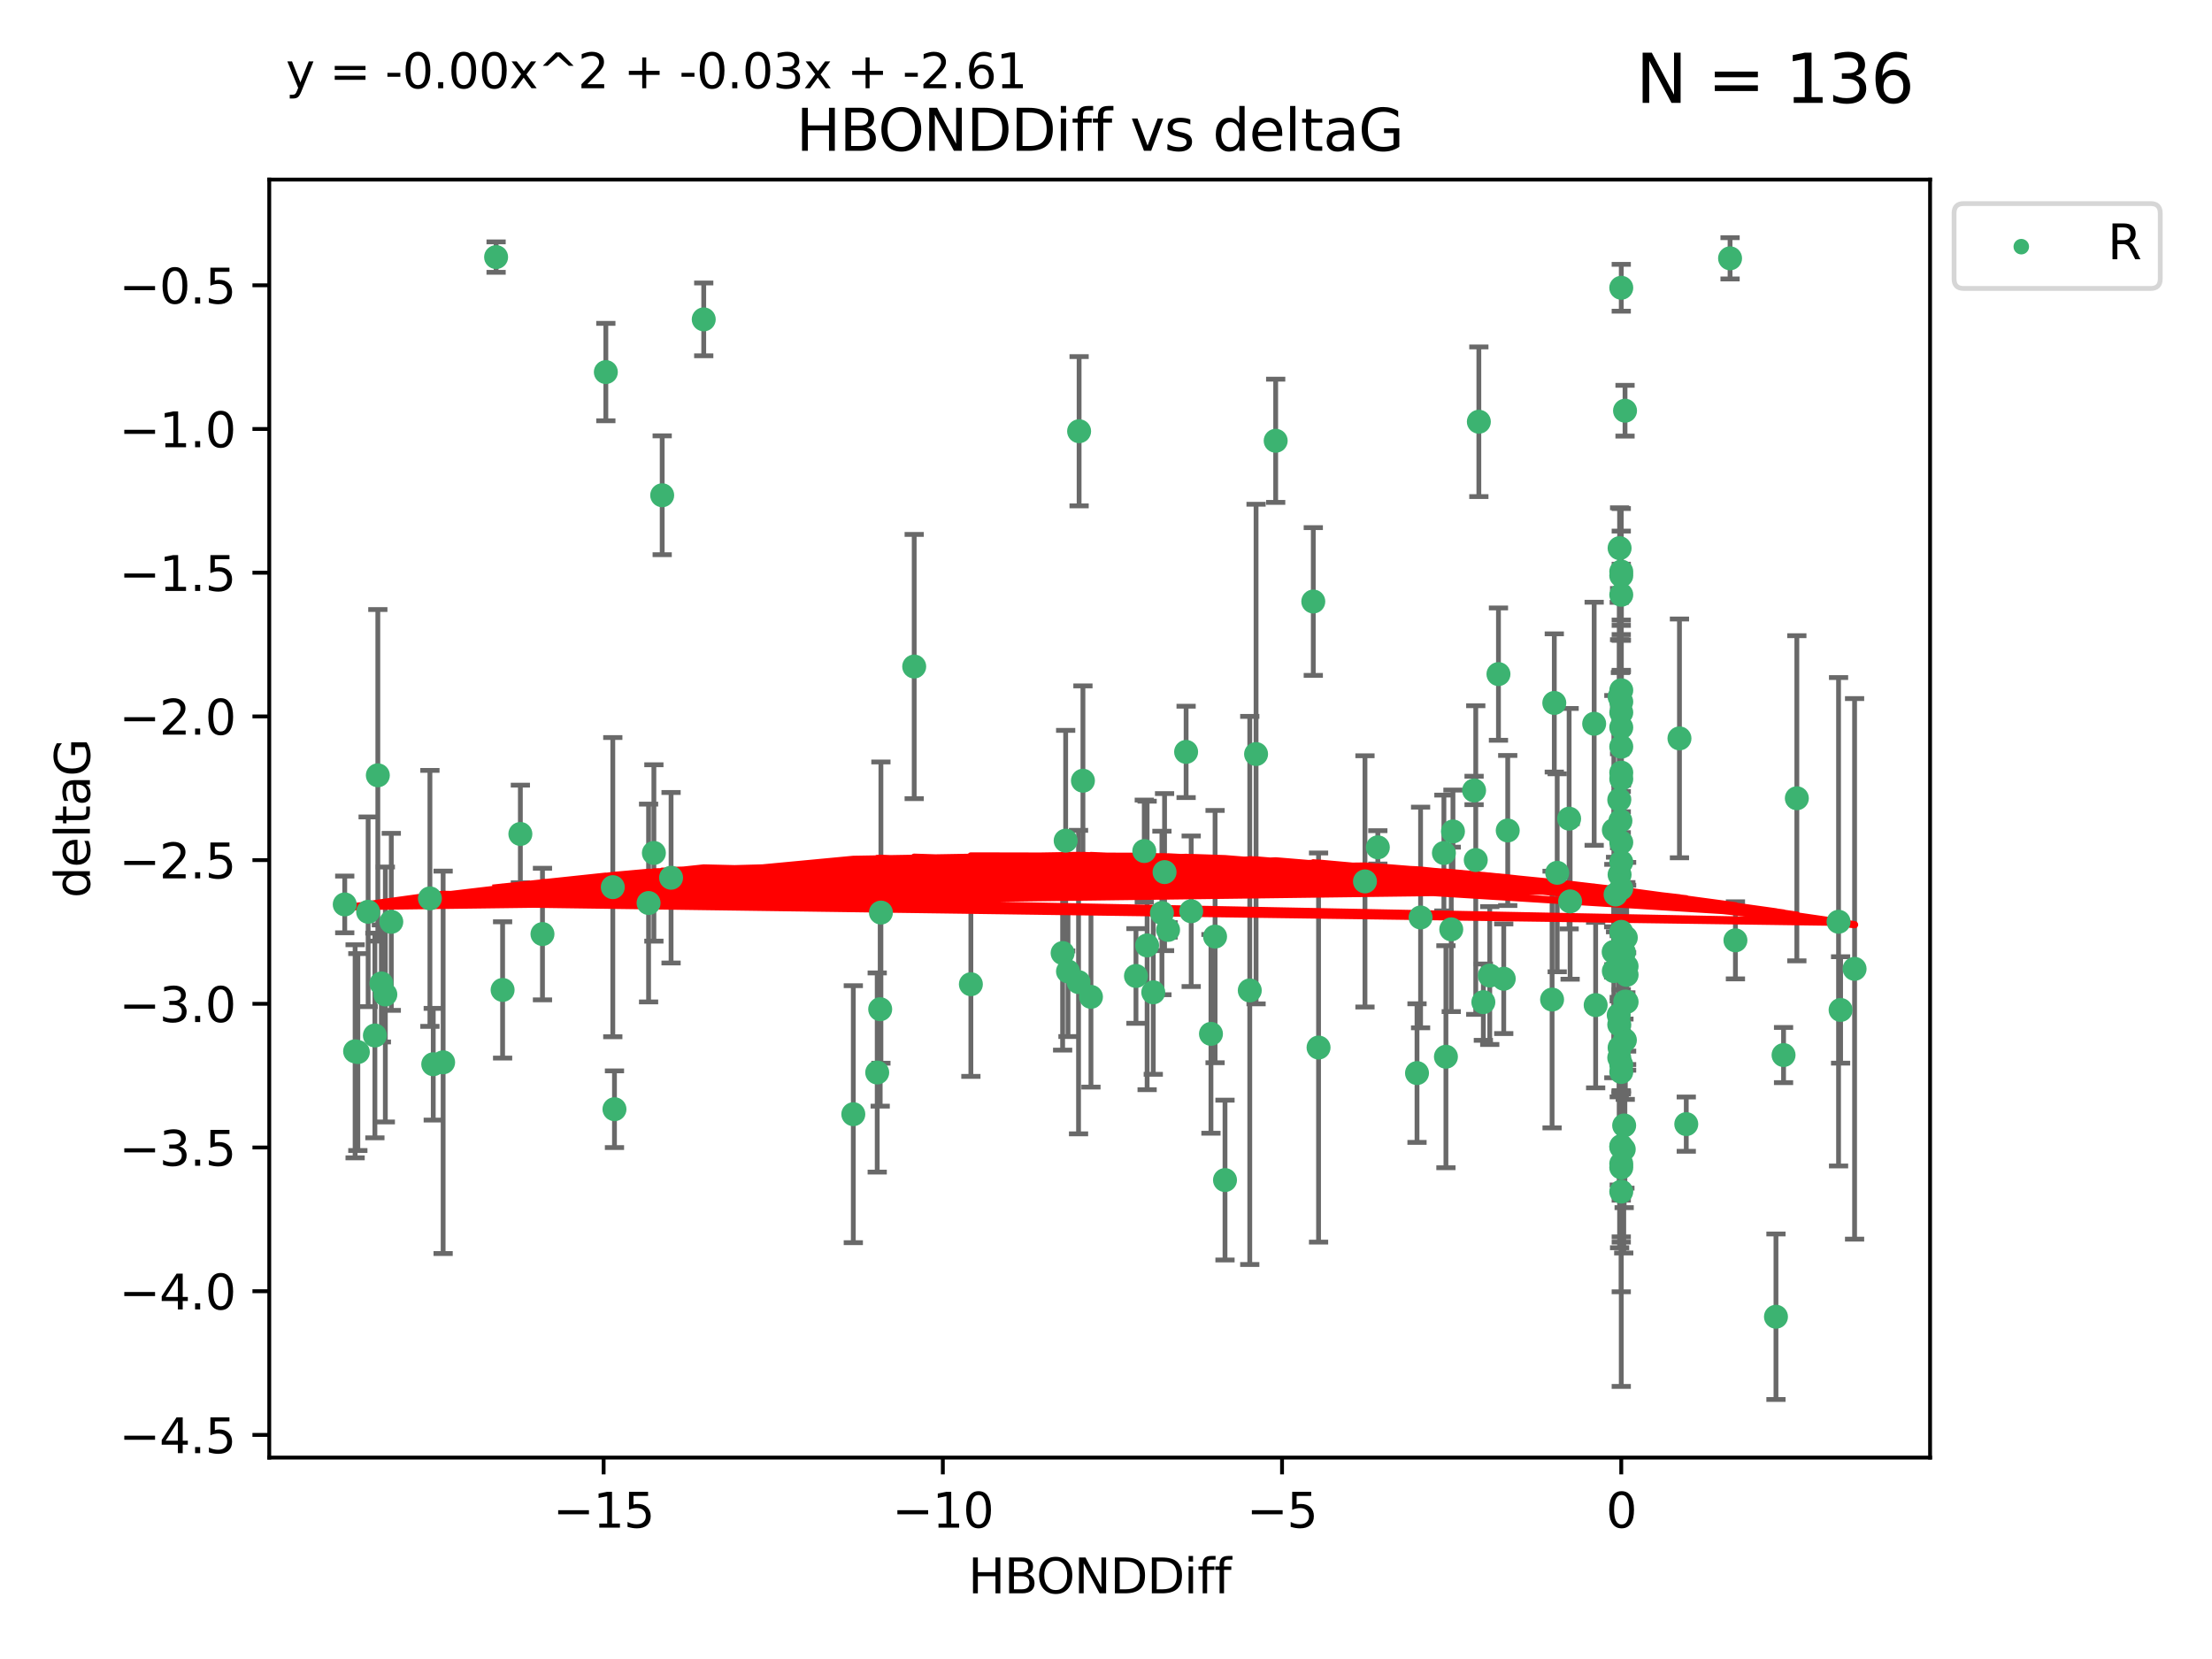 <?xml version="1.0" encoding="utf-8" standalone="no"?>
<!DOCTYPE svg PUBLIC "-//W3C//DTD SVG 1.1//EN"
  "http://www.w3.org/Graphics/SVG/1.1/DTD/svg11.dtd">
<svg xmlns:xlink="http://www.w3.org/1999/xlink" width="460.8pt" height="345.6pt" viewBox="0 0 460.8 345.6" xmlns="http://www.w3.org/2000/svg" version="1.1">
 <defs>
  <style type="text/css">*{stroke-linejoin: round; stroke-linecap: butt}</style>
 </defs>
 <g id="figure_1">
  <g id="patch_1">
   <path d="M 0 345.6 
L 460.8 345.6 
L 460.8 0 
L 0 0 
z
" style="fill: #ffffff"/>
  </g>
  <g id="axes_1">
   <g id="patch_2">
    <path d="M 56.09 303.64 
L 402.07 303.64 
L 402.07 37.411 
L 56.09 37.411 
z
" style="fill: #ffffff"/>
   </g>
   <g id="PathCollection_1">
    <defs>
     <path id="mb8d30a4fd3" d="M 0 1.118 
C 0.297 1.118 0.581 1 0.791 0.791 
C 1 0.581 1.118 0.297 1.118 0 
C 1.118 -0.297 1 -0.581 0.791 -0.791 
C 0.581 -1 0.297 -1.118 0 -1.118 
C -0.297 -1.118 -0.581 -1 -0.791 -0.791 
C -1 -0.581 -1.118 -0.297 -1.118 0 
C -1.118 0.297 -1 0.581 -0.791 0.791 
C -0.581 1 -0.297 1.118 0 1.118 
z
" style="stroke: #3cb371"/>
    </defs>
    <g clip-path="url(#pe89555ed52)">
     <use xlink:href="#mb8d30a4fd3" x="103.347" y="53.558" style="fill: #3cb371; stroke: #3cb371"/>
     <use xlink:href="#mb8d30a4fd3" x="126.208" y="77.511" style="fill: #3cb371; stroke: #3cb371"/>
     <use xlink:href="#mb8d30a4fd3" x="79.45" y="204.87" style="fill: #3cb371; stroke: #3cb371"/>
     <use xlink:href="#mb8d30a4fd3" x="242.051" y="190.189" style="fill: #3cb371; stroke: #3cb371"/>
     <use xlink:href="#mb8d30a4fd3" x="127.657" y="184.81" style="fill: #3cb371; stroke: #3cb371"/>
     <use xlink:href="#mb8d30a4fd3" x="71.816" y="188.409" style="fill: #3cb371; stroke: #3cb371"/>
     <use xlink:href="#mb8d30a4fd3" x="74.545" y="219.167" style="fill: #3cb371; stroke: #3cb371"/>
     <use xlink:href="#mb8d30a4fd3" x="177.761" y="232.105" style="fill: #3cb371; stroke: #3cb371"/>
     <use xlink:href="#mb8d30a4fd3" x="224.798" y="89.833" style="fill: #3cb371; stroke: #3cb371"/>
     <use xlink:href="#mb8d30a4fd3" x="78.097" y="215.71" style="fill: #3cb371; stroke: #3cb371"/>
     <use xlink:href="#mb8d30a4fd3" x="76.691" y="189.944" style="fill: #3cb371; stroke: #3cb371"/>
     <use xlink:href="#mb8d30a4fd3" x="89.56" y="187.15" style="fill: #3cb371; stroke: #3cb371"/>
     <use xlink:href="#mb8d30a4fd3" x="78.71" y="161.509" style="fill: #3cb371; stroke: #3cb371"/>
     <use xlink:href="#mb8d30a4fd3" x="274.68" y="218.221" style="fill: #3cb371; stroke: #3cb371"/>
     <use xlink:href="#mb8d30a4fd3" x="337.738" y="148.424" style="fill: #3cb371; stroke: #3cb371"/>
     <use xlink:href="#mb8d30a4fd3" x="137.946" y="103.172" style="fill: #3cb371; stroke: #3cb371"/>
     <use xlink:href="#mb8d30a4fd3" x="287.028" y="176.518" style="fill: #3cb371; stroke: #3cb371"/>
     <use xlink:href="#mb8d30a4fd3" x="307.428" y="179.167" style="fill: #3cb371; stroke: #3cb371"/>
     <use xlink:href="#mb8d30a4fd3" x="81.513" y="192.035" style="fill: #3cb371; stroke: #3cb371"/>
     <use xlink:href="#mb8d30a4fd3" x="146.601" y="66.53" style="fill: #3cb371; stroke: #3cb371"/>
     <use xlink:href="#mb8d30a4fd3" x="337.211" y="211.448" style="fill: #3cb371; stroke: #3cb371"/>
     <use xlink:href="#mb8d30a4fd3" x="324.394" y="181.819" style="fill: #3cb371; stroke: #3cb371"/>
     <use xlink:href="#mb8d30a4fd3" x="224.68" y="204.588" style="fill: #3cb371; stroke: #3cb371"/>
     <use xlink:href="#mb8d30a4fd3" x="337.738" y="185.079" style="fill: #3cb371; stroke: #3cb371"/>
     <use xlink:href="#mb8d30a4fd3" x="183.36" y="210.238" style="fill: #3cb371; stroke: #3cb371"/>
     <use xlink:href="#mb8d30a4fd3" x="337.738" y="155.556" style="fill: #3cb371; stroke: #3cb371"/>
     <use xlink:href="#mb8d30a4fd3" x="236.644" y="203.311" style="fill: #3cb371; stroke: #3cb371"/>
     <use xlink:href="#mb8d30a4fd3" x="327.084" y="187.776" style="fill: #3cb371; stroke: #3cb371"/>
     <use xlink:href="#mb8d30a4fd3" x="247.088" y="156.634" style="fill: #3cb371; stroke: #3cb371"/>
     <use xlink:href="#mb8d30a4fd3" x="108.402" y="173.73" style="fill: #3cb371; stroke: #3cb371"/>
     <use xlink:href="#mb8d30a4fd3" x="313.257" y="203.889" style="fill: #3cb371; stroke: #3cb371"/>
     <use xlink:href="#mb8d30a4fd3" x="337.393" y="114.188" style="fill: #3cb371; stroke: #3cb371"/>
     <use xlink:href="#mb8d30a4fd3" x="383.005" y="192.02" style="fill: #3cb371; stroke: #3cb371"/>
     <use xlink:href="#mb8d30a4fd3" x="92.313" y="221.301" style="fill: #3cb371; stroke: #3cb371"/>
     <use xlink:href="#mb8d30a4fd3" x="90.253" y="221.699" style="fill: #3cb371; stroke: #3cb371"/>
     <use xlink:href="#mb8d30a4fd3" x="336.196" y="172.918" style="fill: #3cb371; stroke: #3cb371"/>
     <use xlink:href="#mb8d30a4fd3" x="135.112" y="188.115" style="fill: #3cb371; stroke: #3cb371"/>
     <use xlink:href="#mb8d30a4fd3" x="128.006" y="231.066" style="fill: #3cb371; stroke: #3cb371"/>
     <use xlink:href="#mb8d30a4fd3" x="284.348" y="183.612" style="fill: #3cb371; stroke: #3cb371"/>
     <use xlink:href="#mb8d30a4fd3" x="337.738" y="248.229" style="fill: #3cb371; stroke: #3cb371"/>
     <use xlink:href="#mb8d30a4fd3" x="336.552" y="186.347" style="fill: #3cb371; stroke: #3cb371"/>
     <use xlink:href="#mb8d30a4fd3" x="337.738" y="175.485" style="fill: #3cb371; stroke: #3cb371"/>
     <use xlink:href="#mb8d30a4fd3" x="302.324" y="193.601" style="fill: #3cb371; stroke: #3cb371"/>
     <use xlink:href="#mb8d30a4fd3" x="337.39" y="182.208" style="fill: #3cb371; stroke: #3cb371"/>
     <use xlink:href="#mb8d30a4fd3" x="310.344" y="203.226" style="fill: #3cb371; stroke: #3cb371"/>
     <use xlink:href="#mb8d30a4fd3" x="190.445" y="138.851" style="fill: #3cb371; stroke: #3cb371"/>
     <use xlink:href="#mb8d30a4fd3" x="332.095" y="150.773" style="fill: #3cb371; stroke: #3cb371"/>
     <use xlink:href="#mb8d30a4fd3" x="265.748" y="91.822" style="fill: #3cb371; stroke: #3cb371"/>
     <use xlink:href="#mb8d30a4fd3" x="73.977" y="219.005" style="fill: #3cb371; stroke: #3cb371"/>
     <use xlink:href="#mb8d30a4fd3" x="337.392" y="145.151" style="fill: #3cb371; stroke: #3cb371"/>
     <use xlink:href="#mb8d30a4fd3" x="202.252" y="205.03" style="fill: #3cb371; stroke: #3cb371"/>
     <use xlink:href="#mb8d30a4fd3" x="238.375" y="177.284" style="fill: #3cb371; stroke: #3cb371"/>
     <use xlink:href="#mb8d30a4fd3" x="337.738" y="242.432" style="fill: #3cb371; stroke: #3cb371"/>
     <use xlink:href="#mb8d30a4fd3" x="113.007" y="194.582" style="fill: #3cb371; stroke: #3cb371"/>
     <use xlink:href="#mb8d30a4fd3" x="252.266" y="215.373" style="fill: #3cb371; stroke: #3cb371"/>
     <use xlink:href="#mb8d30a4fd3" x="337.738" y="119.063" style="fill: #3cb371; stroke: #3cb371"/>
     <use xlink:href="#mb8d30a4fd3" x="225.596" y="162.636" style="fill: #3cb371; stroke: #3cb371"/>
     <use xlink:href="#mb8d30a4fd3" x="302.677" y="173.204" style="fill: #3cb371; stroke: #3cb371"/>
     <use xlink:href="#mb8d30a4fd3" x="338.852" y="208.721" style="fill: #3cb371; stroke: #3cb371"/>
     <use xlink:href="#mb8d30a4fd3" x="374.315" y="166.293" style="fill: #3cb371; stroke: #3cb371"/>
     <use xlink:href="#mb8d30a4fd3" x="183.511" y="190.106" style="fill: #3cb371; stroke: #3cb371"/>
     <use xlink:href="#mb8d30a4fd3" x="338.85" y="203.085" style="fill: #3cb371; stroke: #3cb371"/>
     <use xlink:href="#mb8d30a4fd3" x="336.156" y="198.302" style="fill: #3cb371; stroke: #3cb371"/>
     <use xlink:href="#mb8d30a4fd3" x="295.934" y="191.127" style="fill: #3cb371; stroke: #3cb371"/>
     <use xlink:href="#mb8d30a4fd3" x="243.33" y="193.718" style="fill: #3cb371; stroke: #3cb371"/>
     <use xlink:href="#mb8d30a4fd3" x="361.522" y="195.888" style="fill: #3cb371; stroke: #3cb371"/>
     <use xlink:href="#mb8d30a4fd3" x="337.392" y="218.266" style="fill: #3cb371; stroke: #3cb371"/>
     <use xlink:href="#mb8d30a4fd3" x="360.403" y="53.812" style="fill: #3cb371; stroke: #3cb371"/>
     <use xlink:href="#mb8d30a4fd3" x="337.738" y="160.951" style="fill: #3cb371; stroke: #3cb371"/>
     <use xlink:href="#mb8d30a4fd3" x="221.365" y="198.536" style="fill: #3cb371; stroke: #3cb371"/>
     <use xlink:href="#mb8d30a4fd3" x="312.157" y="140.426" style="fill: #3cb371; stroke: #3cb371"/>
     <use xlink:href="#mb8d30a4fd3" x="338.569" y="208.644" style="fill: #3cb371; stroke: #3cb371"/>
     <use xlink:href="#mb8d30a4fd3" x="337.738" y="238.752" style="fill: #3cb371; stroke: #3cb371"/>
     <use xlink:href="#mb8d30a4fd3" x="221.999" y="175.124" style="fill: #3cb371; stroke: #3cb371"/>
     <use xlink:href="#mb8d30a4fd3" x="337.564" y="170.989" style="fill: #3cb371; stroke: #3cb371"/>
     <use xlink:href="#mb8d30a4fd3" x="300.793" y="177.697" style="fill: #3cb371; stroke: #3cb371"/>
     <use xlink:href="#mb8d30a4fd3" x="351.281" y="234.175" style="fill: #3cb371; stroke: #3cb371"/>
     <use xlink:href="#mb8d30a4fd3" x="242.6" y="181.674" style="fill: #3cb371; stroke: #3cb371"/>
     <use xlink:href="#mb8d30a4fd3" x="139.796" y="182.848" style="fill: #3cb371; stroke: #3cb371"/>
     <use xlink:href="#mb8d30a4fd3" x="326.877" y="170.543" style="fill: #3cb371; stroke: #3cb371"/>
     <use xlink:href="#mb8d30a4fd3" x="337.738" y="194.123" style="fill: #3cb371; stroke: #3cb371"/>
     <use xlink:href="#mb8d30a4fd3" x="337.738" y="123.903" style="fill: #3cb371; stroke: #3cb371"/>
     <use xlink:href="#mb8d30a4fd3" x="227.267" y="207.666" style="fill: #3cb371; stroke: #3cb371"/>
     <use xlink:href="#mb8d30a4fd3" x="295.189" y="223.543" style="fill: #3cb371; stroke: #3cb371"/>
     <use xlink:href="#mb8d30a4fd3" x="349.862" y="153.822" style="fill: #3cb371; stroke: #3cb371"/>
     <use xlink:href="#mb8d30a4fd3" x="309.01" y="208.766" style="fill: #3cb371; stroke: #3cb371"/>
     <use xlink:href="#mb8d30a4fd3" x="338.255" y="239.414" style="fill: #3cb371; stroke: #3cb371"/>
     <use xlink:href="#mb8d30a4fd3" x="371.547" y="219.787" style="fill: #3cb371; stroke: #3cb371"/>
     <use xlink:href="#mb8d30a4fd3" x="337.322" y="201.724" style="fill: #3cb371; stroke: #3cb371"/>
     <use xlink:href="#mb8d30a4fd3" x="337.738" y="198.901" style="fill: #3cb371; stroke: #3cb371"/>
     <use xlink:href="#mb8d30a4fd3" x="253.123" y="195.109" style="fill: #3cb371; stroke: #3cb371"/>
     <use xlink:href="#mb8d30a4fd3" x="323.328" y="208.224" style="fill: #3cb371; stroke: #3cb371"/>
     <use xlink:href="#mb8d30a4fd3" x="337.738" y="146.186" style="fill: #3cb371; stroke: #3cb371"/>
     <use xlink:href="#mb8d30a4fd3" x="222.483" y="202.358" style="fill: #3cb371; stroke: #3cb371"/>
     <use xlink:href="#mb8d30a4fd3" x="336.193" y="202.291" style="fill: #3cb371; stroke: #3cb371"/>
     <use xlink:href="#mb8d30a4fd3" x="337.322" y="166.621" style="fill: #3cb371; stroke: #3cb371"/>
     <use xlink:href="#mb8d30a4fd3" x="337.738" y="221.801" style="fill: #3cb371; stroke: #3cb371"/>
     <use xlink:href="#mb8d30a4fd3" x="338.494" y="216.676" style="fill: #3cb371; stroke: #3cb371"/>
     <use xlink:href="#mb8d30a4fd3" x="261.662" y="157.084" style="fill: #3cb371; stroke: #3cb371"/>
     <use xlink:href="#mb8d30a4fd3" x="136.216" y="177.686" style="fill: #3cb371; stroke: #3cb371"/>
     <use xlink:href="#mb8d30a4fd3" x="337.738" y="119.905" style="fill: #3cb371; stroke: #3cb371"/>
     <use xlink:href="#mb8d30a4fd3" x="307.079" y="164.665" style="fill: #3cb371; stroke: #3cb371"/>
     <use xlink:href="#mb8d30a4fd3" x="323.789" y="146.437" style="fill: #3cb371; stroke: #3cb371"/>
     <use xlink:href="#mb8d30a4fd3" x="332.405" y="209.382" style="fill: #3cb371; stroke: #3cb371"/>
     <use xlink:href="#mb8d30a4fd3" x="338.343" y="234.455" style="fill: #3cb371; stroke: #3cb371"/>
     <use xlink:href="#mb8d30a4fd3" x="238.966" y="196.949" style="fill: #3cb371; stroke: #3cb371"/>
     <use xlink:href="#mb8d30a4fd3" x="314.088" y="173.007" style="fill: #3cb371; stroke: #3cb371"/>
     <use xlink:href="#mb8d30a4fd3" x="301.213" y="220.136" style="fill: #3cb371; stroke: #3cb371"/>
     <use xlink:href="#mb8d30a4fd3" x="308.072" y="87.856" style="fill: #3cb371; stroke: #3cb371"/>
     <use xlink:href="#mb8d30a4fd3" x="248.147" y="189.833" style="fill: #3cb371; stroke: #3cb371"/>
     <use xlink:href="#mb8d30a4fd3" x="255.19" y="245.829" style="fill: #3cb371; stroke: #3cb371"/>
     <use xlink:href="#mb8d30a4fd3" x="338.849" y="201.301" style="fill: #3cb371; stroke: #3cb371"/>
     <use xlink:href="#mb8d30a4fd3" x="386.344" y="201.83" style="fill: #3cb371; stroke: #3cb371"/>
     <use xlink:href="#mb8d30a4fd3" x="260.35" y="206.326" style="fill: #3cb371; stroke: #3cb371"/>
     <use xlink:href="#mb8d30a4fd3" x="337.738" y="59.949" style="fill: #3cb371; stroke: #3cb371"/>
     <use xlink:href="#mb8d30a4fd3" x="182.74" y="223.424" style="fill: #3cb371; stroke: #3cb371"/>
     <use xlink:href="#mb8d30a4fd3" x="337.738" y="223.316" style="fill: #3cb371; stroke: #3cb371"/>
     <use xlink:href="#mb8d30a4fd3" x="338.524" y="85.558" style="fill: #3cb371; stroke: #3cb371"/>
     <use xlink:href="#mb8d30a4fd3" x="369.966" y="274.3" style="fill: #3cb371; stroke: #3cb371"/>
     <use xlink:href="#mb8d30a4fd3" x="337.738" y="162.255" style="fill: #3cb371; stroke: #3cb371"/>
     <use xlink:href="#mb8d30a4fd3" x="104.702" y="206.222" style="fill: #3cb371; stroke: #3cb371"/>
     <use xlink:href="#mb8d30a4fd3" x="337.738" y="179.577" style="fill: #3cb371; stroke: #3cb371"/>
     <use xlink:href="#mb8d30a4fd3" x="337.738" y="201.749" style="fill: #3cb371; stroke: #3cb371"/>
     <use xlink:href="#mb8d30a4fd3" x="80.272" y="207.17" style="fill: #3cb371; stroke: #3cb371"/>
     <use xlink:href="#mb8d30a4fd3" x="383.431" y="210.39" style="fill: #3cb371; stroke: #3cb371"/>
     <use xlink:href="#mb8d30a4fd3" x="273.582" y="125.305" style="fill: #3cb371; stroke: #3cb371"/>
     <use xlink:href="#mb8d30a4fd3" x="338.295" y="198.386" style="fill: #3cb371; stroke: #3cb371"/>
     <use xlink:href="#mb8d30a4fd3" x="337.738" y="197.474" style="fill: #3cb371; stroke: #3cb371"/>
     <use xlink:href="#mb8d30a4fd3" x="337.738" y="143.794" style="fill: #3cb371; stroke: #3cb371"/>
     <use xlink:href="#mb8d30a4fd3" x="337.738" y="238.95" style="fill: #3cb371; stroke: #3cb371"/>
     <use xlink:href="#mb8d30a4fd3" x="337.738" y="243.208" style="fill: #3cb371; stroke: #3cb371"/>
     <use xlink:href="#mb8d30a4fd3" x="337.321" y="213.445" style="fill: #3cb371; stroke: #3cb371"/>
     <use xlink:href="#mb8d30a4fd3" x="338.688" y="195.327" style="fill: #3cb371; stroke: #3cb371"/>
     <use xlink:href="#mb8d30a4fd3" x="337.738" y="151.537" style="fill: #3cb371; stroke: #3cb371"/>
     <use xlink:href="#mb8d30a4fd3" x="337.322" y="220.341" style="fill: #3cb371; stroke: #3cb371"/>
     <use xlink:href="#mb8d30a4fd3" x="240.248" y="206.719" style="fill: #3cb371; stroke: #3cb371"/>
    </g>
   </g>
   <g id="matplotlib.axis_1">
    <g id="xtick_1">
     <g id="line2d_1">
      <defs>
       <path id="m7aced6106b" d="M 0 0 
L 0 3.5 
" style="stroke: #000000; stroke-width: 0.8"/>
      </defs>
      <g>
       <use xlink:href="#m7aced6106b" x="125.745" y="303.64" style="stroke: #000000; stroke-width: 0.8"/>
      </g>
     </g>
     <g id="text_1">
      <!-- −15 -->
      <g transform="translate(115.192 318.238)scale(0.1 -0.1)">
       <defs>
        <path id="DejaVuSans-2212" d="M 678 2272 
L 4684 2272 
L 4684 1741 
L 678 1741 
L 678 2272 
z
" transform="scale(0.016)"/>
        <path id="DejaVuSans-31" d="M 794 531 
L 1825 531 
L 1825 4091 
L 703 3866 
L 703 4441 
L 1819 4666 
L 2450 4666 
L 2450 531 
L 3481 531 
L 3481 0 
L 794 0 
L 794 531 
z
" transform="scale(0.016)"/>
        <path id="DejaVuSans-35" d="M 691 4666 
L 3169 4666 
L 3169 4134 
L 1269 4134 
L 1269 2991 
Q 1406 3038 1543 3061 
Q 1681 3084 1819 3084 
Q 2600 3084 3056 2656 
Q 3513 2228 3513 1497 
Q 3513 744 3044 326 
Q 2575 -91 1722 -91 
Q 1428 -91 1123 -41 
Q 819 9 494 109 
L 494 744 
Q 775 591 1075 516 
Q 1375 441 1709 441 
Q 2250 441 2565 725 
Q 2881 1009 2881 1497 
Q 2881 1984 2565 2268 
Q 2250 2553 1709 2553 
Q 1456 2553 1204 2497 
Q 953 2441 691 2322 
L 691 4666 
z
" transform="scale(0.016)"/>
       </defs>
       <use xlink:href="#DejaVuSans-2212"/>
       <use xlink:href="#DejaVuSans-31" x="83.789"/>
       <use xlink:href="#DejaVuSans-35" x="147.412"/>
      </g>
     </g>
    </g>
    <g id="xtick_2">
     <g id="line2d_2">
      <g>
       <use xlink:href="#m7aced6106b" x="196.409" y="303.64" style="stroke: #000000; stroke-width: 0.8"/>
      </g>
     </g>
     <g id="text_2">
      <!-- −10 -->
      <g transform="translate(185.857 318.238)scale(0.1 -0.1)">
       <defs>
        <path id="DejaVuSans-30" d="M 2034 4250 
Q 1547 4250 1301 3770 
Q 1056 3291 1056 2328 
Q 1056 1369 1301 889 
Q 1547 409 2034 409 
Q 2525 409 2770 889 
Q 3016 1369 3016 2328 
Q 3016 3291 2770 3770 
Q 2525 4250 2034 4250 
z
M 2034 4750 
Q 2819 4750 3233 4129 
Q 3647 3509 3647 2328 
Q 3647 1150 3233 529 
Q 2819 -91 2034 -91 
Q 1250 -91 836 529 
Q 422 1150 422 2328 
Q 422 3509 836 4129 
Q 1250 4750 2034 4750 
z
" transform="scale(0.016)"/>
       </defs>
       <use xlink:href="#DejaVuSans-2212"/>
       <use xlink:href="#DejaVuSans-31" x="83.789"/>
       <use xlink:href="#DejaVuSans-30" x="147.412"/>
      </g>
     </g>
    </g>
    <g id="xtick_3">
     <g id="line2d_3">
      <g>
       <use xlink:href="#m7aced6106b" x="267.073" y="303.64" style="stroke: #000000; stroke-width: 0.8"/>
      </g>
     </g>
     <g id="text_3">
      <!-- −5 -->
      <g transform="translate(259.702 318.238)scale(0.1 -0.1)">
       <use xlink:href="#DejaVuSans-2212"/>
       <use xlink:href="#DejaVuSans-35" x="83.789"/>
      </g>
     </g>
    </g>
    <g id="xtick_4">
     <g id="line2d_4">
      <g>
       <use xlink:href="#m7aced6106b" x="337.738" y="303.64" style="stroke: #000000; stroke-width: 0.8"/>
      </g>
     </g>
     <g id="text_4">
      <!-- 0 -->
      <g transform="translate(334.557 318.238)scale(0.1 -0.1)">
       <use xlink:href="#DejaVuSans-30"/>
      </g>
     </g>
    </g>
    <g id="text_5">
     <!-- HBONDDiff -->
     <g transform="translate(201.691 331.917)scale(0.1 -0.1)">
      <defs>
       <path id="DejaVuSans-48" d="M 628 4666 
L 1259 4666 
L 1259 2753 
L 3553 2753 
L 3553 4666 
L 4184 4666 
L 4184 0 
L 3553 0 
L 3553 2222 
L 1259 2222 
L 1259 0 
L 628 0 
L 628 4666 
z
" transform="scale(0.016)"/>
       <path id="DejaVuSans-42" d="M 1259 2228 
L 1259 519 
L 2272 519 
Q 2781 519 3026 730 
Q 3272 941 3272 1375 
Q 3272 1813 3026 2020 
Q 2781 2228 2272 2228 
L 1259 2228 
z
M 1259 4147 
L 1259 2741 
L 2194 2741 
Q 2656 2741 2882 2914 
Q 3109 3088 3109 3444 
Q 3109 3797 2882 3972 
Q 2656 4147 2194 4147 
L 1259 4147 
z
M 628 4666 
L 2241 4666 
Q 2963 4666 3353 4366 
Q 3744 4066 3744 3513 
Q 3744 3084 3544 2831 
Q 3344 2578 2956 2516 
Q 3422 2416 3680 2098 
Q 3938 1781 3938 1306 
Q 3938 681 3513 340 
Q 3088 0 2303 0 
L 628 0 
L 628 4666 
z
" transform="scale(0.016)"/>
       <path id="DejaVuSans-4f" d="M 2522 4238 
Q 1834 4238 1429 3725 
Q 1025 3213 1025 2328 
Q 1025 1447 1429 934 
Q 1834 422 2522 422 
Q 3209 422 3611 934 
Q 4013 1447 4013 2328 
Q 4013 3213 3611 3725 
Q 3209 4238 2522 4238 
z
M 2522 4750 
Q 3503 4750 4090 4092 
Q 4678 3434 4678 2328 
Q 4678 1225 4090 567 
Q 3503 -91 2522 -91 
Q 1538 -91 948 565 
Q 359 1222 359 2328 
Q 359 3434 948 4092 
Q 1538 4750 2522 4750 
z
" transform="scale(0.016)"/>
       <path id="DejaVuSans-4e" d="M 628 4666 
L 1478 4666 
L 3547 763 
L 3547 4666 
L 4159 4666 
L 4159 0 
L 3309 0 
L 1241 3903 
L 1241 0 
L 628 0 
L 628 4666 
z
" transform="scale(0.016)"/>
       <path id="DejaVuSans-44" d="M 1259 4147 
L 1259 519 
L 2022 519 
Q 2988 519 3436 956 
Q 3884 1394 3884 2338 
Q 3884 3275 3436 3711 
Q 2988 4147 2022 4147 
L 1259 4147 
z
M 628 4666 
L 1925 4666 
Q 3281 4666 3915 4102 
Q 4550 3538 4550 2338 
Q 4550 1131 3912 565 
Q 3275 0 1925 0 
L 628 0 
L 628 4666 
z
" transform="scale(0.016)"/>
       <path id="DejaVuSans-69" d="M 603 3500 
L 1178 3500 
L 1178 0 
L 603 0 
L 603 3500 
z
M 603 4863 
L 1178 4863 
L 1178 4134 
L 603 4134 
L 603 4863 
z
" transform="scale(0.016)"/>
       <path id="DejaVuSans-66" d="M 2375 4863 
L 2375 4384 
L 1825 4384 
Q 1516 4384 1395 4259 
Q 1275 4134 1275 3809 
L 1275 3500 
L 2222 3500 
L 2222 3053 
L 1275 3053 
L 1275 0 
L 697 0 
L 697 3053 
L 147 3053 
L 147 3500 
L 697 3500 
L 697 3744 
Q 697 4328 969 4595 
Q 1241 4863 1831 4863 
L 2375 4863 
z
" transform="scale(0.016)"/>
      </defs>
      <use xlink:href="#DejaVuSans-48"/>
      <use xlink:href="#DejaVuSans-42" x="75.195"/>
      <use xlink:href="#DejaVuSans-4f" x="142.049"/>
      <use xlink:href="#DejaVuSans-4e" x="220.76"/>
      <use xlink:href="#DejaVuSans-44" x="295.564"/>
      <use xlink:href="#DejaVuSans-44" x="372.566"/>
      <use xlink:href="#DejaVuSans-69" x="449.568"/>
      <use xlink:href="#DejaVuSans-66" x="477.352"/>
      <use xlink:href="#DejaVuSans-66" x="512.557"/>
     </g>
    </g>
   </g>
   <g id="matplotlib.axis_2">
    <g id="ytick_1">
     <g id="line2d_5">
      <defs>
       <path id="mf530e46a2c" d="M 0 0 
L -3.5 0 
" style="stroke: #000000; stroke-width: 0.8"/>
      </defs>
      <g>
       <use xlink:href="#mf530e46a2c" x="56.09" y="298.918" style="stroke: #000000; stroke-width: 0.8"/>
      </g>
     </g>
     <g id="text_6">
      <!-- −4.5 -->
      <g transform="translate(24.807 302.717)scale(0.1 -0.1)">
       <defs>
        <path id="DejaVuSans-34" d="M 2419 4116 
L 825 1625 
L 2419 1625 
L 2419 4116 
z
M 2253 4666 
L 3047 4666 
L 3047 1625 
L 3713 1625 
L 3713 1100 
L 3047 1100 
L 3047 0 
L 2419 0 
L 2419 1100 
L 313 1100 
L 313 1709 
L 2253 4666 
z
" transform="scale(0.016)"/>
        <path id="DejaVuSans-2e" d="M 684 794 
L 1344 794 
L 1344 0 
L 684 0 
L 684 794 
z
" transform="scale(0.016)"/>
       </defs>
       <use xlink:href="#DejaVuSans-2212"/>
       <use xlink:href="#DejaVuSans-34" x="83.789"/>
       <use xlink:href="#DejaVuSans-2e" x="147.412"/>
       <use xlink:href="#DejaVuSans-35" x="179.199"/>
      </g>
     </g>
    </g>
    <g id="ytick_2">
     <g id="line2d_6">
      <g>
       <use xlink:href="#mf530e46a2c" x="56.09" y="268.983" style="stroke: #000000; stroke-width: 0.8"/>
      </g>
     </g>
     <g id="text_7">
      <!-- −4.0 -->
      <g transform="translate(24.807 272.782)scale(0.1 -0.1)">
       <use xlink:href="#DejaVuSans-2212"/>
       <use xlink:href="#DejaVuSans-34" x="83.789"/>
       <use xlink:href="#DejaVuSans-2e" x="147.412"/>
       <use xlink:href="#DejaVuSans-30" x="179.199"/>
      </g>
     </g>
    </g>
    <g id="ytick_3">
     <g id="line2d_7">
      <g>
       <use xlink:href="#mf530e46a2c" x="56.09" y="239.047" style="stroke: #000000; stroke-width: 0.8"/>
      </g>
     </g>
     <g id="text_8">
      <!-- −3.5 -->
      <g transform="translate(24.807 242.846)scale(0.1 -0.1)">
       <defs>
        <path id="DejaVuSans-33" d="M 2597 2516 
Q 3050 2419 3304 2112 
Q 3559 1806 3559 1356 
Q 3559 666 3084 287 
Q 2609 -91 1734 -91 
Q 1441 -91 1130 -33 
Q 819 25 488 141 
L 488 750 
Q 750 597 1062 519 
Q 1375 441 1716 441 
Q 2309 441 2620 675 
Q 2931 909 2931 1356 
Q 2931 1769 2642 2001 
Q 2353 2234 1838 2234 
L 1294 2234 
L 1294 2753 
L 1863 2753 
Q 2328 2753 2575 2939 
Q 2822 3125 2822 3475 
Q 2822 3834 2567 4026 
Q 2313 4219 1838 4219 
Q 1578 4219 1281 4162 
Q 984 4106 628 3988 
L 628 4550 
Q 988 4650 1302 4700 
Q 1616 4750 1894 4750 
Q 2613 4750 3031 4423 
Q 3450 4097 3450 3541 
Q 3450 3153 3228 2886 
Q 3006 2619 2597 2516 
z
" transform="scale(0.016)"/>
       </defs>
       <use xlink:href="#DejaVuSans-2212"/>
       <use xlink:href="#DejaVuSans-33" x="83.789"/>
       <use xlink:href="#DejaVuSans-2e" x="147.412"/>
       <use xlink:href="#DejaVuSans-35" x="179.199"/>
      </g>
     </g>
    </g>
    <g id="ytick_4">
     <g id="line2d_8">
      <g>
       <use xlink:href="#mf530e46a2c" x="56.09" y="209.111" style="stroke: #000000; stroke-width: 0.8"/>
      </g>
     </g>
     <g id="text_9">
      <!-- −3.0 -->
      <g transform="translate(24.807 212.911)scale(0.1 -0.1)">
       <use xlink:href="#DejaVuSans-2212"/>
       <use xlink:href="#DejaVuSans-33" x="83.789"/>
       <use xlink:href="#DejaVuSans-2e" x="147.412"/>
       <use xlink:href="#DejaVuSans-30" x="179.199"/>
      </g>
     </g>
    </g>
    <g id="ytick_5">
     <g id="line2d_9">
      <g>
       <use xlink:href="#mf530e46a2c" x="56.09" y="179.176" style="stroke: #000000; stroke-width: 0.8"/>
      </g>
     </g>
     <g id="text_10">
      <!-- −2.5 -->
      <g transform="translate(24.807 182.975)scale(0.1 -0.1)">
       <defs>
        <path id="DejaVuSans-32" d="M 1228 531 
L 3431 531 
L 3431 0 
L 469 0 
L 469 531 
Q 828 903 1448 1529 
Q 2069 2156 2228 2338 
Q 2531 2678 2651 2914 
Q 2772 3150 2772 3378 
Q 2772 3750 2511 3984 
Q 2250 4219 1831 4219 
Q 1534 4219 1204 4116 
Q 875 4013 500 3803 
L 500 4441 
Q 881 4594 1212 4672 
Q 1544 4750 1819 4750 
Q 2544 4750 2975 4387 
Q 3406 4025 3406 3419 
Q 3406 3131 3298 2873 
Q 3191 2616 2906 2266 
Q 2828 2175 2409 1742 
Q 1991 1309 1228 531 
z
" transform="scale(0.016)"/>
       </defs>
       <use xlink:href="#DejaVuSans-2212"/>
       <use xlink:href="#DejaVuSans-32" x="83.789"/>
       <use xlink:href="#DejaVuSans-2e" x="147.412"/>
       <use xlink:href="#DejaVuSans-35" x="179.199"/>
      </g>
     </g>
    </g>
    <g id="ytick_6">
     <g id="line2d_10">
      <g>
       <use xlink:href="#mf530e46a2c" x="56.09" y="149.24" style="stroke: #000000; stroke-width: 0.8"/>
      </g>
     </g>
     <g id="text_11">
      <!-- −2.0 -->
      <g transform="translate(24.807 153.04)scale(0.1 -0.1)">
       <use xlink:href="#DejaVuSans-2212"/>
       <use xlink:href="#DejaVuSans-32" x="83.789"/>
       <use xlink:href="#DejaVuSans-2e" x="147.412"/>
       <use xlink:href="#DejaVuSans-30" x="179.199"/>
      </g>
     </g>
    </g>
    <g id="ytick_7">
     <g id="line2d_11">
      <g>
       <use xlink:href="#mf530e46a2c" x="56.09" y="119.305" style="stroke: #000000; stroke-width: 0.8"/>
      </g>
     </g>
     <g id="text_12">
      <!-- −1.5 -->
      <g transform="translate(24.807 123.104)scale(0.1 -0.1)">
       <use xlink:href="#DejaVuSans-2212"/>
       <use xlink:href="#DejaVuSans-31" x="83.789"/>
       <use xlink:href="#DejaVuSans-2e" x="147.412"/>
       <use xlink:href="#DejaVuSans-35" x="179.199"/>
      </g>
     </g>
    </g>
    <g id="ytick_8">
     <g id="line2d_12">
      <g>
       <use xlink:href="#mf530e46a2c" x="56.09" y="89.369" style="stroke: #000000; stroke-width: 0.8"/>
      </g>
     </g>
     <g id="text_13">
      <!-- −1.0 -->
      <g transform="translate(24.807 93.169)scale(0.1 -0.1)">
       <use xlink:href="#DejaVuSans-2212"/>
       <use xlink:href="#DejaVuSans-31" x="83.789"/>
       <use xlink:href="#DejaVuSans-2e" x="147.412"/>
       <use xlink:href="#DejaVuSans-30" x="179.199"/>
      </g>
     </g>
    </g>
    <g id="ytick_9">
     <g id="line2d_13">
      <g>
       <use xlink:href="#mf530e46a2c" x="56.09" y="59.434" style="stroke: #000000; stroke-width: 0.8"/>
      </g>
     </g>
     <g id="text_14">
      <!-- −0.5 -->
      <g transform="translate(24.807 63.233)scale(0.1 -0.1)">
       <use xlink:href="#DejaVuSans-2212"/>
       <use xlink:href="#DejaVuSans-30" x="83.789"/>
       <use xlink:href="#DejaVuSans-2e" x="147.412"/>
       <use xlink:href="#DejaVuSans-35" x="179.199"/>
      </g>
     </g>
    </g>
    <g id="text_15">
     <!-- deltaG -->
     <g transform="translate(18.727 187.064)rotate(-90)scale(0.1 -0.1)">
      <defs>
       <path id="DejaVuSans-64" d="M 2906 2969 
L 2906 4863 
L 3481 4863 
L 3481 0 
L 2906 0 
L 2906 525 
Q 2725 213 2448 61 
Q 2172 -91 1784 -91 
Q 1150 -91 751 415 
Q 353 922 353 1747 
Q 353 2572 751 3078 
Q 1150 3584 1784 3584 
Q 2172 3584 2448 3432 
Q 2725 3281 2906 2969 
z
M 947 1747 
Q 947 1113 1208 752 
Q 1469 391 1925 391 
Q 2381 391 2643 752 
Q 2906 1113 2906 1747 
Q 2906 2381 2643 2742 
Q 2381 3103 1925 3103 
Q 1469 3103 1208 2742 
Q 947 2381 947 1747 
z
" transform="scale(0.016)"/>
       <path id="DejaVuSans-65" d="M 3597 1894 
L 3597 1613 
L 953 1613 
Q 991 1019 1311 708 
Q 1631 397 2203 397 
Q 2534 397 2845 478 
Q 3156 559 3463 722 
L 3463 178 
Q 3153 47 2828 -22 
Q 2503 -91 2169 -91 
Q 1331 -91 842 396 
Q 353 884 353 1716 
Q 353 2575 817 3079 
Q 1281 3584 2069 3584 
Q 2775 3584 3186 3129 
Q 3597 2675 3597 1894 
z
M 3022 2063 
Q 3016 2534 2758 2815 
Q 2500 3097 2075 3097 
Q 1594 3097 1305 2825 
Q 1016 2553 972 2059 
L 3022 2063 
z
" transform="scale(0.016)"/>
       <path id="DejaVuSans-6c" d="M 603 4863 
L 1178 4863 
L 1178 0 
L 603 0 
L 603 4863 
z
" transform="scale(0.016)"/>
       <path id="DejaVuSans-74" d="M 1172 4494 
L 1172 3500 
L 2356 3500 
L 2356 3053 
L 1172 3053 
L 1172 1153 
Q 1172 725 1289 603 
Q 1406 481 1766 481 
L 2356 481 
L 2356 0 
L 1766 0 
Q 1100 0 847 248 
Q 594 497 594 1153 
L 594 3053 
L 172 3053 
L 172 3500 
L 594 3500 
L 594 4494 
L 1172 4494 
z
" transform="scale(0.016)"/>
       <path id="DejaVuSans-61" d="M 2194 1759 
Q 1497 1759 1228 1600 
Q 959 1441 959 1056 
Q 959 750 1161 570 
Q 1363 391 1709 391 
Q 2188 391 2477 730 
Q 2766 1069 2766 1631 
L 2766 1759 
L 2194 1759 
z
M 3341 1997 
L 3341 0 
L 2766 0 
L 2766 531 
Q 2569 213 2275 61 
Q 1981 -91 1556 -91 
Q 1019 -91 701 211 
Q 384 513 384 1019 
Q 384 1609 779 1909 
Q 1175 2209 1959 2209 
L 2766 2209 
L 2766 2266 
Q 2766 2663 2505 2880 
Q 2244 3097 1772 3097 
Q 1472 3097 1187 3025 
Q 903 2953 641 2809 
L 641 3341 
Q 956 3463 1253 3523 
Q 1550 3584 1831 3584 
Q 2591 3584 2966 3190 
Q 3341 2797 3341 1997 
z
" transform="scale(0.016)"/>
       <path id="DejaVuSans-47" d="M 3809 666 
L 3809 1919 
L 2778 1919 
L 2778 2438 
L 4434 2438 
L 4434 434 
Q 4069 175 3628 42 
Q 3188 -91 2688 -91 
Q 1594 -91 976 548 
Q 359 1188 359 2328 
Q 359 3472 976 4111 
Q 1594 4750 2688 4750 
Q 3144 4750 3555 4637 
Q 3966 4525 4313 4306 
L 4313 3634 
Q 3963 3931 3569 4081 
Q 3175 4231 2741 4231 
Q 1884 4231 1454 3753 
Q 1025 3275 1025 2328 
Q 1025 1384 1454 906 
Q 1884 428 2741 428 
Q 3075 428 3337 486 
Q 3600 544 3809 666 
z
" transform="scale(0.016)"/>
      </defs>
      <use xlink:href="#DejaVuSans-64"/>
      <use xlink:href="#DejaVuSans-65" x="63.477"/>
      <use xlink:href="#DejaVuSans-6c" x="125"/>
      <use xlink:href="#DejaVuSans-74" x="152.783"/>
      <use xlink:href="#DejaVuSans-61" x="191.992"/>
      <use xlink:href="#DejaVuSans-47" x="253.271"/>
     </g>
    </g>
   </g>
   <g id="LineCollection_1">
    <path d="M 103.347 56.727 
L 103.347 50.388 
" clip-path="url(#pe89555ed52)" style="fill: none; stroke: #696969"/>
    <path d="M 126.208 87.659 
L 126.208 67.364 
" clip-path="url(#pe89555ed52)" style="fill: none; stroke: #696969"/>
    <path d="M 79.45 217.061 
L 79.45 192.678 
" clip-path="url(#pe89555ed52)" style="fill: none; stroke: #696969"/>
    <path d="M 242.051 207.219 
L 242.051 173.159 
" clip-path="url(#pe89555ed52)" style="fill: none; stroke: #696969"/>
    <path d="M 127.657 215.974 
L 127.657 153.645 
" clip-path="url(#pe89555ed52)" style="fill: none; stroke: #696969"/>
    <path d="M 71.816 194.315 
L 71.816 182.502 
" clip-path="url(#pe89555ed52)" style="fill: none; stroke: #696969"/>
    <path d="M 74.545 239.677 
L 74.545 198.657 
" clip-path="url(#pe89555ed52)" style="fill: none; stroke: #696969"/>
    <path d="M 177.761 258.87 
L 177.761 205.341 
" clip-path="url(#pe89555ed52)" style="fill: none; stroke: #696969"/>
    <path d="M 224.798 105.381 
L 224.798 74.285 
" clip-path="url(#pe89555ed52)" style="fill: none; stroke: #696969"/>
    <path d="M 78.097 237.031 
L 78.097 194.388 
" clip-path="url(#pe89555ed52)" style="fill: none; stroke: #696969"/>
    <path d="M 76.691 209.702 
L 76.691 170.186 
" clip-path="url(#pe89555ed52)" style="fill: none; stroke: #696969"/>
    <path d="M 89.56 213.81 
L 89.56 160.491 
" clip-path="url(#pe89555ed52)" style="fill: none; stroke: #696969"/>
    <path d="M 78.71 196.044 
L 78.71 126.974 
" clip-path="url(#pe89555ed52)" style="fill: none; stroke: #696969"/>
    <path d="M 274.68 258.753 
L 274.68 177.688 
" clip-path="url(#pe89555ed52)" style="fill: none; stroke: #696969"/>
    <path d="M 337.738 163.561 
L 337.738 133.286 
" clip-path="url(#pe89555ed52)" style="fill: none; stroke: #696969"/>
    <path d="M 137.946 115.546 
L 137.946 90.798 
" clip-path="url(#pe89555ed52)" style="fill: none; stroke: #696969"/>
    <path d="M 287.028 179.988 
L 287.028 173.048 
" clip-path="url(#pe89555ed52)" style="fill: none; stroke: #696969"/>
    <path d="M 307.428 211.314 
L 307.428 147.02 
" clip-path="url(#pe89555ed52)" style="fill: none; stroke: #696969"/>
    <path d="M 81.513 210.472 
L 81.513 173.599 
" clip-path="url(#pe89555ed52)" style="fill: none; stroke: #696969"/>
    <path d="M 146.601 74.112 
L 146.601 58.948 
" clip-path="url(#pe89555ed52)" style="fill: none; stroke: #696969"/>
    <path d="M 337.211 219.645 
L 337.211 203.251 
" clip-path="url(#pe89555ed52)" style="fill: none; stroke: #696969"/>
    <path d="M 324.394 202.437 
L 324.394 161.201 
" clip-path="url(#pe89555ed52)" style="fill: none; stroke: #696969"/>
    <path d="M 224.68 236.2 
L 224.68 172.977 
" clip-path="url(#pe89555ed52)" style="fill: none; stroke: #696969"/>
    <path d="M 337.738 203.861 
L 337.738 166.297 
" clip-path="url(#pe89555ed52)" style="fill: none; stroke: #696969"/>
    <path d="M 183.36 230.433 
L 183.36 190.043 
" clip-path="url(#pe89555ed52)" style="fill: none; stroke: #696969"/>
    <path d="M 337.738 160.209 
L 337.738 150.902 
" clip-path="url(#pe89555ed52)" style="fill: none; stroke: #696969"/>
    <path d="M 236.644 213.174 
L 236.644 193.449 
" clip-path="url(#pe89555ed52)" style="fill: none; stroke: #696969"/>
    <path d="M 327.084 203.989 
L 327.084 171.563 
" clip-path="url(#pe89555ed52)" style="fill: none; stroke: #696969"/>
    <path d="M 247.088 166.151 
L 247.088 147.118 
" clip-path="url(#pe89555ed52)" style="fill: none; stroke: #696969"/>
    <path d="M 108.402 183.903 
L 108.402 163.558 
" clip-path="url(#pe89555ed52)" style="fill: none; stroke: #696969"/>
    <path d="M 313.257 215.312 
L 313.257 192.466 
" clip-path="url(#pe89555ed52)" style="fill: none; stroke: #696969"/>
    <path d="M 337.393 122.591 
L 337.393 105.785 
" clip-path="url(#pe89555ed52)" style="fill: none; stroke: #696969"/>
    <path d="M 383.005 242.891 
L 383.005 141.148 
" clip-path="url(#pe89555ed52)" style="fill: none; stroke: #696969"/>
    <path d="M 92.313 261.134 
L 92.313 181.468 
" clip-path="url(#pe89555ed52)" style="fill: none; stroke: #696969"/>
    <path d="M 90.253 233.334 
L 90.253 210.065 
" clip-path="url(#pe89555ed52)" style="fill: none; stroke: #696969"/>
    <path d="M 336.196 200.949 
L 336.196 144.886 
" clip-path="url(#pe89555ed52)" style="fill: none; stroke: #696969"/>
    <path d="M 135.112 208.721 
L 135.112 167.508 
" clip-path="url(#pe89555ed52)" style="fill: none; stroke: #696969"/>
    <path d="M 128.006 239.054 
L 128.006 223.079 
" clip-path="url(#pe89555ed52)" style="fill: none; stroke: #696969"/>
    <path d="M 284.348 209.782 
L 284.348 157.442 
" clip-path="url(#pe89555ed52)" style="fill: none; stroke: #696969"/>
    <path d="M 337.738 269.099 
L 337.738 227.36 
" clip-path="url(#pe89555ed52)" style="fill: none; stroke: #696969"/>
    <path d="M 336.552 194.115 
L 336.552 178.579 
" clip-path="url(#pe89555ed52)" style="fill: none; stroke: #696969"/>
    <path d="M 337.738 179.366 
L 337.738 171.603 
" clip-path="url(#pe89555ed52)" style="fill: none; stroke: #696969"/>
    <path d="M 302.324 210.73 
L 302.324 176.471 
" clip-path="url(#pe89555ed52)" style="fill: none; stroke: #696969"/>
    <path d="M 337.39 217.226 
L 337.39 147.19 
" clip-path="url(#pe89555ed52)" style="fill: none; stroke: #696969"/>
    <path d="M 310.344 217.584 
L 310.344 188.867 
" clip-path="url(#pe89555ed52)" style="fill: none; stroke: #696969"/>
    <path d="M 190.445 166.371 
L 190.445 111.331 
" clip-path="url(#pe89555ed52)" style="fill: none; stroke: #696969"/>
    <path d="M 332.095 176.093 
L 332.095 125.454 
" clip-path="url(#pe89555ed52)" style="fill: none; stroke: #696969"/>
    <path d="M 265.748 104.656 
L 265.748 78.988 
" clip-path="url(#pe89555ed52)" style="fill: none; stroke: #696969"/>
    <path d="M 73.977 241.203 
L 73.977 196.807 
" clip-path="url(#pe89555ed52)" style="fill: none; stroke: #696969"/>
    <path d="M 337.392 157.037 
L 337.392 133.265 
" clip-path="url(#pe89555ed52)" style="fill: none; stroke: #696969"/>
    <path d="M 202.252 224.232 
L 202.252 185.828 
" clip-path="url(#pe89555ed52)" style="fill: none; stroke: #696969"/>
    <path d="M 238.375 187.898 
L 238.375 166.669 
" clip-path="url(#pe89555ed52)" style="fill: none; stroke: #696969"/>
    <path d="M 337.738 257.659 
L 337.738 227.205 
" clip-path="url(#pe89555ed52)" style="fill: none; stroke: #696969"/>
    <path d="M 113.007 208.289 
L 113.007 180.876 
" clip-path="url(#pe89555ed52)" style="fill: none; stroke: #696969"/>
    <path d="M 252.266 236.073 
L 252.266 194.672 
" clip-path="url(#pe89555ed52)" style="fill: none; stroke: #696969"/>
    <path d="M 337.738 132.184 
L 337.738 105.943 
" clip-path="url(#pe89555ed52)" style="fill: none; stroke: #696969"/>
    <path d="M 225.596 182.387 
L 225.596 142.886 
" clip-path="url(#pe89555ed52)" style="fill: none; stroke: #696969"/>
    <path d="M 302.677 181.823 
L 302.677 164.585 
" clip-path="url(#pe89555ed52)" style="fill: none; stroke: #696969"/>
    <path d="M 338.852 218.973 
L 338.852 198.469 
" clip-path="url(#pe89555ed52)" style="fill: none; stroke: #696969"/>
    <path d="M 374.315 200.16 
L 374.315 132.426 
" clip-path="url(#pe89555ed52)" style="fill: none; stroke: #696969"/>
    <path d="M 183.511 221.482 
L 183.511 158.73 
" clip-path="url(#pe89555ed52)" style="fill: none; stroke: #696969"/>
    <path d="M 338.85 221.761 
L 338.85 184.41 
" clip-path="url(#pe89555ed52)" style="fill: none; stroke: #696969"/>
    <path d="M 336.156 203.535 
L 336.156 193.069 
" clip-path="url(#pe89555ed52)" style="fill: none; stroke: #696969"/>
    <path d="M 295.934 214.114 
L 295.934 168.141 
" clip-path="url(#pe89555ed52)" style="fill: none; stroke: #696969"/>
    <path d="M 243.33 195.228 
L 243.33 192.209 
" clip-path="url(#pe89555ed52)" style="fill: none; stroke: #696969"/>
    <path d="M 361.522 203.918 
L 361.522 187.859 
" clip-path="url(#pe89555ed52)" style="fill: none; stroke: #696969"/>
    <path d="M 337.392 259.929 
L 337.392 176.603 
" clip-path="url(#pe89555ed52)" style="fill: none; stroke: #696969"/>
    <path d="M 360.403 58.112 
L 360.403 49.513 
" clip-path="url(#pe89555ed52)" style="fill: none; stroke: #696969"/>
    <path d="M 337.738 170.67 
L 337.738 151.232 
" clip-path="url(#pe89555ed52)" style="fill: none; stroke: #696969"/>
    <path d="M 221.365 218.755 
L 221.365 178.318 
" clip-path="url(#pe89555ed52)" style="fill: none; stroke: #696969"/>
    <path d="M 312.157 154.209 
L 312.157 126.642 
" clip-path="url(#pe89555ed52)" style="fill: none; stroke: #696969"/>
    <path d="M 338.569 229.024 
L 338.569 188.264 
" clip-path="url(#pe89555ed52)" style="fill: none; stroke: #696969"/>
    <path d="M 337.738 258.753 
L 337.738 218.752 
" clip-path="url(#pe89555ed52)" style="fill: none; stroke: #696969"/>
    <path d="M 221.999 198.095 
L 221.999 152.152 
" clip-path="url(#pe89555ed52)" style="fill: none; stroke: #696969"/>
    <path d="M 337.564 201.861 
L 337.564 140.117 
" clip-path="url(#pe89555ed52)" style="fill: none; stroke: #696969"/>
    <path d="M 300.793 189.76 
L 300.793 165.633 
" clip-path="url(#pe89555ed52)" style="fill: none; stroke: #696969"/>
    <path d="M 351.281 239.829 
L 351.281 228.522 
" clip-path="url(#pe89555ed52)" style="fill: none; stroke: #696969"/>
    <path d="M 242.6 198.033 
L 242.6 165.315 
" clip-path="url(#pe89555ed52)" style="fill: none; stroke: #696969"/>
    <path d="M 139.796 200.609 
L 139.796 165.088 
" clip-path="url(#pe89555ed52)" style="fill: none; stroke: #696969"/>
    <path d="M 326.877 193.503 
L 326.877 147.583 
" clip-path="url(#pe89555ed52)" style="fill: none; stroke: #696969"/>
    <path d="M 337.738 214.789 
L 337.738 173.457 
" clip-path="url(#pe89555ed52)" style="fill: none; stroke: #696969"/>
    <path d="M 337.738 130.276 
L 337.738 117.53 
" clip-path="url(#pe89555ed52)" style="fill: none; stroke: #696969"/>
    <path d="M 227.267 226.462 
L 227.267 188.869 
" clip-path="url(#pe89555ed52)" style="fill: none; stroke: #696969"/>
    <path d="M 295.189 237.98 
L 295.189 209.106 
" clip-path="url(#pe89555ed52)" style="fill: none; stroke: #696969"/>
    <path d="M 349.862 178.694 
L 349.862 128.95 
" clip-path="url(#pe89555ed52)" style="fill: none; stroke: #696969"/>
    <path d="M 309.01 216.714 
L 309.01 200.818 
" clip-path="url(#pe89555ed52)" style="fill: none; stroke: #696969"/>
    <path d="M 338.255 261.023 
L 338.255 217.805 
" clip-path="url(#pe89555ed52)" style="fill: none; stroke: #696969"/>
    <path d="M 371.547 225.533 
L 371.547 214.041 
" clip-path="url(#pe89555ed52)" style="fill: none; stroke: #696969"/>
    <path d="M 337.322 208.515 
L 337.322 194.934 
" clip-path="url(#pe89555ed52)" style="fill: none; stroke: #696969"/>
    <path d="M 337.738 213.685 
L 337.738 184.116 
" clip-path="url(#pe89555ed52)" style="fill: none; stroke: #696969"/>
    <path d="M 253.123 221.384 
L 253.123 168.834 
" clip-path="url(#pe89555ed52)" style="fill: none; stroke: #696969"/>
    <path d="M 323.328 234.96 
L 323.328 181.488 
" clip-path="url(#pe89555ed52)" style="fill: none; stroke: #696969"/>
    <path d="M 337.738 152.415 
L 337.738 139.957 
" clip-path="url(#pe89555ed52)" style="fill: none; stroke: #696969"/>
    <path d="M 222.483 215.931 
L 222.483 188.785 
" clip-path="url(#pe89555ed52)" style="fill: none; stroke: #696969"/>
    <path d="M 336.193 224.52 
L 336.193 180.063 
" clip-path="url(#pe89555ed52)" style="fill: none; stroke: #696969"/>
    <path d="M 337.322 207.76 
L 337.322 125.482 
" clip-path="url(#pe89555ed52)" style="fill: none; stroke: #696969"/>
    <path d="M 337.738 227.657 
L 337.738 215.946 
" clip-path="url(#pe89555ed52)" style="fill: none; stroke: #696969"/>
    <path d="M 338.494 247.509 
L 338.494 185.843 
" clip-path="url(#pe89555ed52)" style="fill: none; stroke: #696969"/>
    <path d="M 261.662 209.126 
L 261.662 105.042 
" clip-path="url(#pe89555ed52)" style="fill: none; stroke: #696969"/>
    <path d="M 136.216 196.055 
L 136.216 159.316 
" clip-path="url(#pe89555ed52)" style="fill: none; stroke: #696969"/>
    <path d="M 337.738 129.172 
L 337.738 110.638 
" clip-path="url(#pe89555ed52)" style="fill: none; stroke: #696969"/>
    <path d="M 307.079 167.625 
L 307.079 161.704 
" clip-path="url(#pe89555ed52)" style="fill: none; stroke: #696969"/>
    <path d="M 323.789 160.832 
L 323.789 132.043 
" clip-path="url(#pe89555ed52)" style="fill: none; stroke: #696969"/>
    <path d="M 332.405 226.621 
L 332.405 192.143 
" clip-path="url(#pe89555ed52)" style="fill: none; stroke: #696969"/>
    <path d="M 338.343 251.571 
L 338.343 217.34 
" clip-path="url(#pe89555ed52)" style="fill: none; stroke: #696969"/>
    <path d="M 238.966 226.999 
L 238.966 166.898 
" clip-path="url(#pe89555ed52)" style="fill: none; stroke: #696969"/>
    <path d="M 314.088 188.636 
L 314.088 157.378 
" clip-path="url(#pe89555ed52)" style="fill: none; stroke: #696969"/>
    <path d="M 301.213 243.261 
L 301.213 197.01 
" clip-path="url(#pe89555ed52)" style="fill: none; stroke: #696969"/>
    <path d="M 308.072 103.444 
L 308.072 72.268 
" clip-path="url(#pe89555ed52)" style="fill: none; stroke: #696969"/>
    <path d="M 248.147 205.511 
L 248.147 174.156 
" clip-path="url(#pe89555ed52)" style="fill: none; stroke: #696969"/>
    <path d="M 255.19 262.477 
L 255.19 229.182 
" clip-path="url(#pe89555ed52)" style="fill: none; stroke: #696969"/>
    <path d="M 338.849 222.943 
L 338.849 179.659 
" clip-path="url(#pe89555ed52)" style="fill: none; stroke: #696969"/>
    <path d="M 386.344 258.132 
L 386.344 145.528 
" clip-path="url(#pe89555ed52)" style="fill: none; stroke: #696969"/>
    <path d="M 260.35 263.416 
L 260.35 149.236 
" clip-path="url(#pe89555ed52)" style="fill: none; stroke: #696969"/>
    <path d="M 337.738 64.825 
L 337.738 55.072 
" clip-path="url(#pe89555ed52)" style="fill: none; stroke: #696969"/>
    <path d="M 182.74 244.172 
L 182.74 202.677 
" clip-path="url(#pe89555ed52)" style="fill: none; stroke: #696969"/>
    <path d="M 337.738 243.981 
L 337.738 202.65 
" clip-path="url(#pe89555ed52)" style="fill: none; stroke: #696969"/>
    <path d="M 338.524 90.844 
L 338.524 80.271 
" clip-path="url(#pe89555ed52)" style="fill: none; stroke: #696969"/>
    <path d="M 369.966 291.539 
L 369.966 257.062 
" clip-path="url(#pe89555ed52)" style="fill: none; stroke: #696969"/>
    <path d="M 337.738 191.11 
L 337.738 133.399 
" clip-path="url(#pe89555ed52)" style="fill: none; stroke: #696969"/>
    <path d="M 104.702 220.42 
L 104.702 192.025 
" clip-path="url(#pe89555ed52)" style="fill: none; stroke: #696969"/>
    <path d="M 337.738 194.26 
L 337.738 164.894 
" clip-path="url(#pe89555ed52)" style="fill: none; stroke: #696969"/>
    <path d="M 337.738 206.146 
L 337.738 197.353 
" clip-path="url(#pe89555ed52)" style="fill: none; stroke: #696969"/>
    <path d="M 80.272 233.722 
L 80.272 180.617 
" clip-path="url(#pe89555ed52)" style="fill: none; stroke: #696969"/>
    <path d="M 383.431 221.471 
L 383.431 199.308 
" clip-path="url(#pe89555ed52)" style="fill: none; stroke: #696969"/>
    <path d="M 273.582 140.694 
L 273.582 109.916 
" clip-path="url(#pe89555ed52)" style="fill: none; stroke: #696969"/>
    <path d="M 338.295 212.289 
L 338.295 184.483 
" clip-path="url(#pe89555ed52)" style="fill: none; stroke: #696969"/>
    <path d="M 337.738 209.282 
L 337.738 185.667 
" clip-path="url(#pe89555ed52)" style="fill: none; stroke: #696969"/>
    <path d="M 337.738 169.106 
L 337.738 118.481 
" clip-path="url(#pe89555ed52)" style="fill: none; stroke: #696969"/>
    <path d="M 337.738 250.017 
L 337.738 227.884 
" clip-path="url(#pe89555ed52)" style="fill: none; stroke: #696969"/>
    <path d="M 337.738 288.818 
L 337.738 197.598 
" clip-path="url(#pe89555ed52)" style="fill: none; stroke: #696969"/>
    <path d="M 337.321 228.501 
L 337.321 198.389 
" clip-path="url(#pe89555ed52)" style="fill: none; stroke: #696969"/>
    <path d="M 338.688 206.799 
L 338.688 183.855 
" clip-path="url(#pe89555ed52)" style="fill: none; stroke: #696969"/>
    <path d="M 337.738 163.443 
L 337.738 139.631 
" clip-path="url(#pe89555ed52)" style="fill: none; stroke: #696969"/>
    <path d="M 337.322 246.845 
L 337.322 193.837 
" clip-path="url(#pe89555ed52)" style="fill: none; stroke: #696969"/>
    <path d="M 240.248 223.791 
L 240.248 189.648 
" clip-path="url(#pe89555ed52)" style="fill: none; stroke: #696969"/>
   </g>
   <g id="line2d_14">
    <defs>
     <path id="mf497b12f72" d="M 2 0 
L -2 -0 
" style="stroke: #696969"/>
    </defs>
    <g clip-path="url(#pe89555ed52)">
     <use xlink:href="#mf497b12f72" x="103.347" y="56.727" style="fill: #696969; stroke: #696969"/>
     <use xlink:href="#mf497b12f72" x="126.208" y="87.659" style="fill: #696969; stroke: #696969"/>
     <use xlink:href="#mf497b12f72" x="79.45" y="217.061" style="fill: #696969; stroke: #696969"/>
     <use xlink:href="#mf497b12f72" x="242.051" y="207.219" style="fill: #696969; stroke: #696969"/>
     <use xlink:href="#mf497b12f72" x="127.657" y="215.974" style="fill: #696969; stroke: #696969"/>
     <use xlink:href="#mf497b12f72" x="71.816" y="194.315" style="fill: #696969; stroke: #696969"/>
     <use xlink:href="#mf497b12f72" x="74.545" y="239.677" style="fill: #696969; stroke: #696969"/>
     <use xlink:href="#mf497b12f72" x="177.761" y="258.87" style="fill: #696969; stroke: #696969"/>
     <use xlink:href="#mf497b12f72" x="224.798" y="105.381" style="fill: #696969; stroke: #696969"/>
     <use xlink:href="#mf497b12f72" x="78.097" y="237.031" style="fill: #696969; stroke: #696969"/>
     <use xlink:href="#mf497b12f72" x="76.691" y="209.702" style="fill: #696969; stroke: #696969"/>
     <use xlink:href="#mf497b12f72" x="89.56" y="213.81" style="fill: #696969; stroke: #696969"/>
     <use xlink:href="#mf497b12f72" x="78.71" y="196.044" style="fill: #696969; stroke: #696969"/>
     <use xlink:href="#mf497b12f72" x="274.68" y="258.753" style="fill: #696969; stroke: #696969"/>
     <use xlink:href="#mf497b12f72" x="337.738" y="163.561" style="fill: #696969; stroke: #696969"/>
     <use xlink:href="#mf497b12f72" x="137.946" y="115.546" style="fill: #696969; stroke: #696969"/>
     <use xlink:href="#mf497b12f72" x="287.028" y="179.988" style="fill: #696969; stroke: #696969"/>
     <use xlink:href="#mf497b12f72" x="307.428" y="211.314" style="fill: #696969; stroke: #696969"/>
     <use xlink:href="#mf497b12f72" x="81.513" y="210.472" style="fill: #696969; stroke: #696969"/>
     <use xlink:href="#mf497b12f72" x="146.601" y="74.112" style="fill: #696969; stroke: #696969"/>
     <use xlink:href="#mf497b12f72" x="337.211" y="219.645" style="fill: #696969; stroke: #696969"/>
     <use xlink:href="#mf497b12f72" x="324.394" y="202.437" style="fill: #696969; stroke: #696969"/>
     <use xlink:href="#mf497b12f72" x="224.68" y="236.2" style="fill: #696969; stroke: #696969"/>
     <use xlink:href="#mf497b12f72" x="337.738" y="203.861" style="fill: #696969; stroke: #696969"/>
     <use xlink:href="#mf497b12f72" x="183.36" y="230.433" style="fill: #696969; stroke: #696969"/>
     <use xlink:href="#mf497b12f72" x="337.738" y="160.209" style="fill: #696969; stroke: #696969"/>
     <use xlink:href="#mf497b12f72" x="236.644" y="213.174" style="fill: #696969; stroke: #696969"/>
     <use xlink:href="#mf497b12f72" x="327.084" y="203.989" style="fill: #696969; stroke: #696969"/>
     <use xlink:href="#mf497b12f72" x="247.088" y="166.151" style="fill: #696969; stroke: #696969"/>
     <use xlink:href="#mf497b12f72" x="108.402" y="183.903" style="fill: #696969; stroke: #696969"/>
     <use xlink:href="#mf497b12f72" x="313.257" y="215.312" style="fill: #696969; stroke: #696969"/>
     <use xlink:href="#mf497b12f72" x="337.393" y="122.591" style="fill: #696969; stroke: #696969"/>
     <use xlink:href="#mf497b12f72" x="383.005" y="242.891" style="fill: #696969; stroke: #696969"/>
     <use xlink:href="#mf497b12f72" x="92.313" y="261.134" style="fill: #696969; stroke: #696969"/>
     <use xlink:href="#mf497b12f72" x="90.253" y="233.334" style="fill: #696969; stroke: #696969"/>
     <use xlink:href="#mf497b12f72" x="336.196" y="200.949" style="fill: #696969; stroke: #696969"/>
     <use xlink:href="#mf497b12f72" x="135.112" y="208.721" style="fill: #696969; stroke: #696969"/>
     <use xlink:href="#mf497b12f72" x="128.006" y="239.054" style="fill: #696969; stroke: #696969"/>
     <use xlink:href="#mf497b12f72" x="284.348" y="209.782" style="fill: #696969; stroke: #696969"/>
     <use xlink:href="#mf497b12f72" x="337.738" y="269.099" style="fill: #696969; stroke: #696969"/>
     <use xlink:href="#mf497b12f72" x="336.552" y="194.115" style="fill: #696969; stroke: #696969"/>
     <use xlink:href="#mf497b12f72" x="337.738" y="179.366" style="fill: #696969; stroke: #696969"/>
     <use xlink:href="#mf497b12f72" x="302.324" y="210.73" style="fill: #696969; stroke: #696969"/>
     <use xlink:href="#mf497b12f72" x="337.39" y="217.226" style="fill: #696969; stroke: #696969"/>
     <use xlink:href="#mf497b12f72" x="310.344" y="217.584" style="fill: #696969; stroke: #696969"/>
     <use xlink:href="#mf497b12f72" x="190.445" y="166.371" style="fill: #696969; stroke: #696969"/>
     <use xlink:href="#mf497b12f72" x="332.095" y="176.093" style="fill: #696969; stroke: #696969"/>
     <use xlink:href="#mf497b12f72" x="265.748" y="104.656" style="fill: #696969; stroke: #696969"/>
     <use xlink:href="#mf497b12f72" x="73.977" y="241.203" style="fill: #696969; stroke: #696969"/>
     <use xlink:href="#mf497b12f72" x="337.392" y="157.037" style="fill: #696969; stroke: #696969"/>
     <use xlink:href="#mf497b12f72" x="202.252" y="224.232" style="fill: #696969; stroke: #696969"/>
     <use xlink:href="#mf497b12f72" x="238.375" y="187.898" style="fill: #696969; stroke: #696969"/>
     <use xlink:href="#mf497b12f72" x="337.738" y="257.659" style="fill: #696969; stroke: #696969"/>
     <use xlink:href="#mf497b12f72" x="113.007" y="208.289" style="fill: #696969; stroke: #696969"/>
     <use xlink:href="#mf497b12f72" x="252.266" y="236.073" style="fill: #696969; stroke: #696969"/>
     <use xlink:href="#mf497b12f72" x="337.738" y="132.184" style="fill: #696969; stroke: #696969"/>
     <use xlink:href="#mf497b12f72" x="225.596" y="182.387" style="fill: #696969; stroke: #696969"/>
     <use xlink:href="#mf497b12f72" x="302.677" y="181.823" style="fill: #696969; stroke: #696969"/>
     <use xlink:href="#mf497b12f72" x="338.852" y="218.973" style="fill: #696969; stroke: #696969"/>
     <use xlink:href="#mf497b12f72" x="374.315" y="200.16" style="fill: #696969; stroke: #696969"/>
     <use xlink:href="#mf497b12f72" x="183.511" y="221.482" style="fill: #696969; stroke: #696969"/>
     <use xlink:href="#mf497b12f72" x="338.85" y="221.761" style="fill: #696969; stroke: #696969"/>
     <use xlink:href="#mf497b12f72" x="336.156" y="203.535" style="fill: #696969; stroke: #696969"/>
     <use xlink:href="#mf497b12f72" x="295.934" y="214.114" style="fill: #696969; stroke: #696969"/>
     <use xlink:href="#mf497b12f72" x="243.33" y="195.228" style="fill: #696969; stroke: #696969"/>
     <use xlink:href="#mf497b12f72" x="361.522" y="203.918" style="fill: #696969; stroke: #696969"/>
     <use xlink:href="#mf497b12f72" x="337.392" y="259.929" style="fill: #696969; stroke: #696969"/>
     <use xlink:href="#mf497b12f72" x="360.403" y="58.112" style="fill: #696969; stroke: #696969"/>
     <use xlink:href="#mf497b12f72" x="337.738" y="170.67" style="fill: #696969; stroke: #696969"/>
     <use xlink:href="#mf497b12f72" x="221.365" y="218.755" style="fill: #696969; stroke: #696969"/>
     <use xlink:href="#mf497b12f72" x="312.157" y="154.209" style="fill: #696969; stroke: #696969"/>
     <use xlink:href="#mf497b12f72" x="338.569" y="229.024" style="fill: #696969; stroke: #696969"/>
     <use xlink:href="#mf497b12f72" x="337.738" y="258.753" style="fill: #696969; stroke: #696969"/>
     <use xlink:href="#mf497b12f72" x="221.999" y="198.095" style="fill: #696969; stroke: #696969"/>
     <use xlink:href="#mf497b12f72" x="337.564" y="201.861" style="fill: #696969; stroke: #696969"/>
     <use xlink:href="#mf497b12f72" x="300.793" y="189.76" style="fill: #696969; stroke: #696969"/>
     <use xlink:href="#mf497b12f72" x="351.281" y="239.829" style="fill: #696969; stroke: #696969"/>
     <use xlink:href="#mf497b12f72" x="242.6" y="198.033" style="fill: #696969; stroke: #696969"/>
     <use xlink:href="#mf497b12f72" x="139.796" y="200.609" style="fill: #696969; stroke: #696969"/>
     <use xlink:href="#mf497b12f72" x="326.877" y="193.503" style="fill: #696969; stroke: #696969"/>
     <use xlink:href="#mf497b12f72" x="337.738" y="214.789" style="fill: #696969; stroke: #696969"/>
     <use xlink:href="#mf497b12f72" x="337.738" y="130.276" style="fill: #696969; stroke: #696969"/>
     <use xlink:href="#mf497b12f72" x="227.267" y="226.462" style="fill: #696969; stroke: #696969"/>
     <use xlink:href="#mf497b12f72" x="295.189" y="237.98" style="fill: #696969; stroke: #696969"/>
     <use xlink:href="#mf497b12f72" x="349.862" y="178.694" style="fill: #696969; stroke: #696969"/>
     <use xlink:href="#mf497b12f72" x="309.01" y="216.714" style="fill: #696969; stroke: #696969"/>
     <use xlink:href="#mf497b12f72" x="338.255" y="261.023" style="fill: #696969; stroke: #696969"/>
     <use xlink:href="#mf497b12f72" x="371.547" y="225.533" style="fill: #696969; stroke: #696969"/>
     <use xlink:href="#mf497b12f72" x="337.322" y="208.515" style="fill: #696969; stroke: #696969"/>
     <use xlink:href="#mf497b12f72" x="337.738" y="213.685" style="fill: #696969; stroke: #696969"/>
     <use xlink:href="#mf497b12f72" x="253.123" y="221.384" style="fill: #696969; stroke: #696969"/>
     <use xlink:href="#mf497b12f72" x="323.328" y="234.96" style="fill: #696969; stroke: #696969"/>
     <use xlink:href="#mf497b12f72" x="337.738" y="152.415" style="fill: #696969; stroke: #696969"/>
     <use xlink:href="#mf497b12f72" x="222.483" y="215.931" style="fill: #696969; stroke: #696969"/>
     <use xlink:href="#mf497b12f72" x="336.193" y="224.52" style="fill: #696969; stroke: #696969"/>
     <use xlink:href="#mf497b12f72" x="337.322" y="207.76" style="fill: #696969; stroke: #696969"/>
     <use xlink:href="#mf497b12f72" x="337.738" y="227.657" style="fill: #696969; stroke: #696969"/>
     <use xlink:href="#mf497b12f72" x="338.494" y="247.509" style="fill: #696969; stroke: #696969"/>
     <use xlink:href="#mf497b12f72" x="261.662" y="209.126" style="fill: #696969; stroke: #696969"/>
     <use xlink:href="#mf497b12f72" x="136.216" y="196.055" style="fill: #696969; stroke: #696969"/>
     <use xlink:href="#mf497b12f72" x="337.738" y="129.172" style="fill: #696969; stroke: #696969"/>
     <use xlink:href="#mf497b12f72" x="307.079" y="167.625" style="fill: #696969; stroke: #696969"/>
     <use xlink:href="#mf497b12f72" x="323.789" y="160.832" style="fill: #696969; stroke: #696969"/>
     <use xlink:href="#mf497b12f72" x="332.405" y="226.621" style="fill: #696969; stroke: #696969"/>
     <use xlink:href="#mf497b12f72" x="338.343" y="251.571" style="fill: #696969; stroke: #696969"/>
     <use xlink:href="#mf497b12f72" x="238.966" y="226.999" style="fill: #696969; stroke: #696969"/>
     <use xlink:href="#mf497b12f72" x="314.088" y="188.636" style="fill: #696969; stroke: #696969"/>
     <use xlink:href="#mf497b12f72" x="301.213" y="243.261" style="fill: #696969; stroke: #696969"/>
     <use xlink:href="#mf497b12f72" x="308.072" y="103.444" style="fill: #696969; stroke: #696969"/>
     <use xlink:href="#mf497b12f72" x="248.147" y="205.511" style="fill: #696969; stroke: #696969"/>
     <use xlink:href="#mf497b12f72" x="255.19" y="262.477" style="fill: #696969; stroke: #696969"/>
     <use xlink:href="#mf497b12f72" x="338.849" y="222.943" style="fill: #696969; stroke: #696969"/>
     <use xlink:href="#mf497b12f72" x="386.344" y="258.132" style="fill: #696969; stroke: #696969"/>
     <use xlink:href="#mf497b12f72" x="260.35" y="263.416" style="fill: #696969; stroke: #696969"/>
     <use xlink:href="#mf497b12f72" x="337.738" y="64.825" style="fill: #696969; stroke: #696969"/>
     <use xlink:href="#mf497b12f72" x="182.74" y="244.172" style="fill: #696969; stroke: #696969"/>
     <use xlink:href="#mf497b12f72" x="337.738" y="243.981" style="fill: #696969; stroke: #696969"/>
     <use xlink:href="#mf497b12f72" x="338.524" y="90.844" style="fill: #696969; stroke: #696969"/>
     <use xlink:href="#mf497b12f72" x="369.966" y="291.539" style="fill: #696969; stroke: #696969"/>
     <use xlink:href="#mf497b12f72" x="337.738" y="191.11" style="fill: #696969; stroke: #696969"/>
     <use xlink:href="#mf497b12f72" x="104.702" y="220.42" style="fill: #696969; stroke: #696969"/>
     <use xlink:href="#mf497b12f72" x="337.738" y="194.26" style="fill: #696969; stroke: #696969"/>
     <use xlink:href="#mf497b12f72" x="337.738" y="206.146" style="fill: #696969; stroke: #696969"/>
     <use xlink:href="#mf497b12f72" x="80.272" y="233.722" style="fill: #696969; stroke: #696969"/>
     <use xlink:href="#mf497b12f72" x="383.431" y="221.471" style="fill: #696969; stroke: #696969"/>
     <use xlink:href="#mf497b12f72" x="273.582" y="140.694" style="fill: #696969; stroke: #696969"/>
     <use xlink:href="#mf497b12f72" x="338.295" y="212.289" style="fill: #696969; stroke: #696969"/>
     <use xlink:href="#mf497b12f72" x="337.738" y="209.282" style="fill: #696969; stroke: #696969"/>
     <use xlink:href="#mf497b12f72" x="337.738" y="169.106" style="fill: #696969; stroke: #696969"/>
     <use xlink:href="#mf497b12f72" x="337.738" y="250.017" style="fill: #696969; stroke: #696969"/>
     <use xlink:href="#mf497b12f72" x="337.738" y="288.818" style="fill: #696969; stroke: #696969"/>
     <use xlink:href="#mf497b12f72" x="337.321" y="228.501" style="fill: #696969; stroke: #696969"/>
     <use xlink:href="#mf497b12f72" x="338.688" y="206.799" style="fill: #696969; stroke: #696969"/>
     <use xlink:href="#mf497b12f72" x="337.738" y="163.443" style="fill: #696969; stroke: #696969"/>
     <use xlink:href="#mf497b12f72" x="337.322" y="246.845" style="fill: #696969; stroke: #696969"/>
     <use xlink:href="#mf497b12f72" x="240.248" y="223.791" style="fill: #696969; stroke: #696969"/>
    </g>
   </g>
   <g id="line2d_15">
    <g clip-path="url(#pe89555ed52)">
     <use xlink:href="#mf497b12f72" x="103.347" y="50.388" style="fill: #696969; stroke: #696969"/>
     <use xlink:href="#mf497b12f72" x="126.208" y="67.364" style="fill: #696969; stroke: #696969"/>
     <use xlink:href="#mf497b12f72" x="79.45" y="192.678" style="fill: #696969; stroke: #696969"/>
     <use xlink:href="#mf497b12f72" x="242.051" y="173.159" style="fill: #696969; stroke: #696969"/>
     <use xlink:href="#mf497b12f72" x="127.657" y="153.645" style="fill: #696969; stroke: #696969"/>
     <use xlink:href="#mf497b12f72" x="71.816" y="182.502" style="fill: #696969; stroke: #696969"/>
     <use xlink:href="#mf497b12f72" x="74.545" y="198.657" style="fill: #696969; stroke: #696969"/>
     <use xlink:href="#mf497b12f72" x="177.761" y="205.341" style="fill: #696969; stroke: #696969"/>
     <use xlink:href="#mf497b12f72" x="224.798" y="74.285" style="fill: #696969; stroke: #696969"/>
     <use xlink:href="#mf497b12f72" x="78.097" y="194.388" style="fill: #696969; stroke: #696969"/>
     <use xlink:href="#mf497b12f72" x="76.691" y="170.186" style="fill: #696969; stroke: #696969"/>
     <use xlink:href="#mf497b12f72" x="89.56" y="160.491" style="fill: #696969; stroke: #696969"/>
     <use xlink:href="#mf497b12f72" x="78.71" y="126.974" style="fill: #696969; stroke: #696969"/>
     <use xlink:href="#mf497b12f72" x="274.68" y="177.688" style="fill: #696969; stroke: #696969"/>
     <use xlink:href="#mf497b12f72" x="337.738" y="133.286" style="fill: #696969; stroke: #696969"/>
     <use xlink:href="#mf497b12f72" x="137.946" y="90.798" style="fill: #696969; stroke: #696969"/>
     <use xlink:href="#mf497b12f72" x="287.028" y="173.048" style="fill: #696969; stroke: #696969"/>
     <use xlink:href="#mf497b12f72" x="307.428" y="147.02" style="fill: #696969; stroke: #696969"/>
     <use xlink:href="#mf497b12f72" x="81.513" y="173.599" style="fill: #696969; stroke: #696969"/>
     <use xlink:href="#mf497b12f72" x="146.601" y="58.948" style="fill: #696969; stroke: #696969"/>
     <use xlink:href="#mf497b12f72" x="337.211" y="203.251" style="fill: #696969; stroke: #696969"/>
     <use xlink:href="#mf497b12f72" x="324.394" y="161.201" style="fill: #696969; stroke: #696969"/>
     <use xlink:href="#mf497b12f72" x="224.68" y="172.977" style="fill: #696969; stroke: #696969"/>
     <use xlink:href="#mf497b12f72" x="337.738" y="166.297" style="fill: #696969; stroke: #696969"/>
     <use xlink:href="#mf497b12f72" x="183.36" y="190.043" style="fill: #696969; stroke: #696969"/>
     <use xlink:href="#mf497b12f72" x="337.738" y="150.902" style="fill: #696969; stroke: #696969"/>
     <use xlink:href="#mf497b12f72" x="236.644" y="193.449" style="fill: #696969; stroke: #696969"/>
     <use xlink:href="#mf497b12f72" x="327.084" y="171.563" style="fill: #696969; stroke: #696969"/>
     <use xlink:href="#mf497b12f72" x="247.088" y="147.118" style="fill: #696969; stroke: #696969"/>
     <use xlink:href="#mf497b12f72" x="108.402" y="163.558" style="fill: #696969; stroke: #696969"/>
     <use xlink:href="#mf497b12f72" x="313.257" y="192.466" style="fill: #696969; stroke: #696969"/>
     <use xlink:href="#mf497b12f72" x="337.393" y="105.785" style="fill: #696969; stroke: #696969"/>
     <use xlink:href="#mf497b12f72" x="383.005" y="141.148" style="fill: #696969; stroke: #696969"/>
     <use xlink:href="#mf497b12f72" x="92.313" y="181.468" style="fill: #696969; stroke: #696969"/>
     <use xlink:href="#mf497b12f72" x="90.253" y="210.065" style="fill: #696969; stroke: #696969"/>
     <use xlink:href="#mf497b12f72" x="336.196" y="144.886" style="fill: #696969; stroke: #696969"/>
     <use xlink:href="#mf497b12f72" x="135.112" y="167.508" style="fill: #696969; stroke: #696969"/>
     <use xlink:href="#mf497b12f72" x="128.006" y="223.079" style="fill: #696969; stroke: #696969"/>
     <use xlink:href="#mf497b12f72" x="284.348" y="157.442" style="fill: #696969; stroke: #696969"/>
     <use xlink:href="#mf497b12f72" x="337.738" y="227.36" style="fill: #696969; stroke: #696969"/>
     <use xlink:href="#mf497b12f72" x="336.552" y="178.579" style="fill: #696969; stroke: #696969"/>
     <use xlink:href="#mf497b12f72" x="337.738" y="171.603" style="fill: #696969; stroke: #696969"/>
     <use xlink:href="#mf497b12f72" x="302.324" y="176.471" style="fill: #696969; stroke: #696969"/>
     <use xlink:href="#mf497b12f72" x="337.39" y="147.19" style="fill: #696969; stroke: #696969"/>
     <use xlink:href="#mf497b12f72" x="310.344" y="188.867" style="fill: #696969; stroke: #696969"/>
     <use xlink:href="#mf497b12f72" x="190.445" y="111.331" style="fill: #696969; stroke: #696969"/>
     <use xlink:href="#mf497b12f72" x="332.095" y="125.454" style="fill: #696969; stroke: #696969"/>
     <use xlink:href="#mf497b12f72" x="265.748" y="78.988" style="fill: #696969; stroke: #696969"/>
     <use xlink:href="#mf497b12f72" x="73.977" y="196.807" style="fill: #696969; stroke: #696969"/>
     <use xlink:href="#mf497b12f72" x="337.392" y="133.265" style="fill: #696969; stroke: #696969"/>
     <use xlink:href="#mf497b12f72" x="202.252" y="185.828" style="fill: #696969; stroke: #696969"/>
     <use xlink:href="#mf497b12f72" x="238.375" y="166.669" style="fill: #696969; stroke: #696969"/>
     <use xlink:href="#mf497b12f72" x="337.738" y="227.205" style="fill: #696969; stroke: #696969"/>
     <use xlink:href="#mf497b12f72" x="113.007" y="180.876" style="fill: #696969; stroke: #696969"/>
     <use xlink:href="#mf497b12f72" x="252.266" y="194.672" style="fill: #696969; stroke: #696969"/>
     <use xlink:href="#mf497b12f72" x="337.738" y="105.943" style="fill: #696969; stroke: #696969"/>
     <use xlink:href="#mf497b12f72" x="225.596" y="142.886" style="fill: #696969; stroke: #696969"/>
     <use xlink:href="#mf497b12f72" x="302.677" y="164.585" style="fill: #696969; stroke: #696969"/>
     <use xlink:href="#mf497b12f72" x="338.852" y="198.469" style="fill: #696969; stroke: #696969"/>
     <use xlink:href="#mf497b12f72" x="374.315" y="132.426" style="fill: #696969; stroke: #696969"/>
     <use xlink:href="#mf497b12f72" x="183.511" y="158.73" style="fill: #696969; stroke: #696969"/>
     <use xlink:href="#mf497b12f72" x="338.85" y="184.41" style="fill: #696969; stroke: #696969"/>
     <use xlink:href="#mf497b12f72" x="336.156" y="193.069" style="fill: #696969; stroke: #696969"/>
     <use xlink:href="#mf497b12f72" x="295.934" y="168.141" style="fill: #696969; stroke: #696969"/>
     <use xlink:href="#mf497b12f72" x="243.33" y="192.209" style="fill: #696969; stroke: #696969"/>
     <use xlink:href="#mf497b12f72" x="361.522" y="187.859" style="fill: #696969; stroke: #696969"/>
     <use xlink:href="#mf497b12f72" x="337.392" y="176.603" style="fill: #696969; stroke: #696969"/>
     <use xlink:href="#mf497b12f72" x="360.403" y="49.513" style="fill: #696969; stroke: #696969"/>
     <use xlink:href="#mf497b12f72" x="337.738" y="151.232" style="fill: #696969; stroke: #696969"/>
     <use xlink:href="#mf497b12f72" x="221.365" y="178.318" style="fill: #696969; stroke: #696969"/>
     <use xlink:href="#mf497b12f72" x="312.157" y="126.642" style="fill: #696969; stroke: #696969"/>
     <use xlink:href="#mf497b12f72" x="338.569" y="188.264" style="fill: #696969; stroke: #696969"/>
     <use xlink:href="#mf497b12f72" x="337.738" y="218.752" style="fill: #696969; stroke: #696969"/>
     <use xlink:href="#mf497b12f72" x="221.999" y="152.152" style="fill: #696969; stroke: #696969"/>
     <use xlink:href="#mf497b12f72" x="337.564" y="140.117" style="fill: #696969; stroke: #696969"/>
     <use xlink:href="#mf497b12f72" x="300.793" y="165.633" style="fill: #696969; stroke: #696969"/>
     <use xlink:href="#mf497b12f72" x="351.281" y="228.522" style="fill: #696969; stroke: #696969"/>
     <use xlink:href="#mf497b12f72" x="242.6" y="165.315" style="fill: #696969; stroke: #696969"/>
     <use xlink:href="#mf497b12f72" x="139.796" y="165.088" style="fill: #696969; stroke: #696969"/>
     <use xlink:href="#mf497b12f72" x="326.877" y="147.583" style="fill: #696969; stroke: #696969"/>
     <use xlink:href="#mf497b12f72" x="337.738" y="173.457" style="fill: #696969; stroke: #696969"/>
     <use xlink:href="#mf497b12f72" x="337.738" y="117.53" style="fill: #696969; stroke: #696969"/>
     <use xlink:href="#mf497b12f72" x="227.267" y="188.869" style="fill: #696969; stroke: #696969"/>
     <use xlink:href="#mf497b12f72" x="295.189" y="209.106" style="fill: #696969; stroke: #696969"/>
     <use xlink:href="#mf497b12f72" x="349.862" y="128.95" style="fill: #696969; stroke: #696969"/>
     <use xlink:href="#mf497b12f72" x="309.01" y="200.818" style="fill: #696969; stroke: #696969"/>
     <use xlink:href="#mf497b12f72" x="338.255" y="217.805" style="fill: #696969; stroke: #696969"/>
     <use xlink:href="#mf497b12f72" x="371.547" y="214.041" style="fill: #696969; stroke: #696969"/>
     <use xlink:href="#mf497b12f72" x="337.322" y="194.934" style="fill: #696969; stroke: #696969"/>
     <use xlink:href="#mf497b12f72" x="337.738" y="184.116" style="fill: #696969; stroke: #696969"/>
     <use xlink:href="#mf497b12f72" x="253.123" y="168.834" style="fill: #696969; stroke: #696969"/>
     <use xlink:href="#mf497b12f72" x="323.328" y="181.488" style="fill: #696969; stroke: #696969"/>
     <use xlink:href="#mf497b12f72" x="337.738" y="139.957" style="fill: #696969; stroke: #696969"/>
     <use xlink:href="#mf497b12f72" x="222.483" y="188.785" style="fill: #696969; stroke: #696969"/>
     <use xlink:href="#mf497b12f72" x="336.193" y="180.063" style="fill: #696969; stroke: #696969"/>
     <use xlink:href="#mf497b12f72" x="337.322" y="125.482" style="fill: #696969; stroke: #696969"/>
     <use xlink:href="#mf497b12f72" x="337.738" y="215.946" style="fill: #696969; stroke: #696969"/>
     <use xlink:href="#mf497b12f72" x="338.494" y="185.843" style="fill: #696969; stroke: #696969"/>
     <use xlink:href="#mf497b12f72" x="261.662" y="105.042" style="fill: #696969; stroke: #696969"/>
     <use xlink:href="#mf497b12f72" x="136.216" y="159.316" style="fill: #696969; stroke: #696969"/>
     <use xlink:href="#mf497b12f72" x="337.738" y="110.638" style="fill: #696969; stroke: #696969"/>
     <use xlink:href="#mf497b12f72" x="307.079" y="161.704" style="fill: #696969; stroke: #696969"/>
     <use xlink:href="#mf497b12f72" x="323.789" y="132.043" style="fill: #696969; stroke: #696969"/>
     <use xlink:href="#mf497b12f72" x="332.405" y="192.143" style="fill: #696969; stroke: #696969"/>
     <use xlink:href="#mf497b12f72" x="338.343" y="217.34" style="fill: #696969; stroke: #696969"/>
     <use xlink:href="#mf497b12f72" x="238.966" y="166.898" style="fill: #696969; stroke: #696969"/>
     <use xlink:href="#mf497b12f72" x="314.088" y="157.378" style="fill: #696969; stroke: #696969"/>
     <use xlink:href="#mf497b12f72" x="301.213" y="197.01" style="fill: #696969; stroke: #696969"/>
     <use xlink:href="#mf497b12f72" x="308.072" y="72.268" style="fill: #696969; stroke: #696969"/>
     <use xlink:href="#mf497b12f72" x="248.147" y="174.156" style="fill: #696969; stroke: #696969"/>
     <use xlink:href="#mf497b12f72" x="255.19" y="229.182" style="fill: #696969; stroke: #696969"/>
     <use xlink:href="#mf497b12f72" x="338.849" y="179.659" style="fill: #696969; stroke: #696969"/>
     <use xlink:href="#mf497b12f72" x="386.344" y="145.528" style="fill: #696969; stroke: #696969"/>
     <use xlink:href="#mf497b12f72" x="260.35" y="149.236" style="fill: #696969; stroke: #696969"/>
     <use xlink:href="#mf497b12f72" x="337.738" y="55.072" style="fill: #696969; stroke: #696969"/>
     <use xlink:href="#mf497b12f72" x="182.74" y="202.677" style="fill: #696969; stroke: #696969"/>
     <use xlink:href="#mf497b12f72" x="337.738" y="202.65" style="fill: #696969; stroke: #696969"/>
     <use xlink:href="#mf497b12f72" x="338.524" y="80.271" style="fill: #696969; stroke: #696969"/>
     <use xlink:href="#mf497b12f72" x="369.966" y="257.062" style="fill: #696969; stroke: #696969"/>
     <use xlink:href="#mf497b12f72" x="337.738" y="133.399" style="fill: #696969; stroke: #696969"/>
     <use xlink:href="#mf497b12f72" x="104.702" y="192.025" style="fill: #696969; stroke: #696969"/>
     <use xlink:href="#mf497b12f72" x="337.738" y="164.894" style="fill: #696969; stroke: #696969"/>
     <use xlink:href="#mf497b12f72" x="337.738" y="197.353" style="fill: #696969; stroke: #696969"/>
     <use xlink:href="#mf497b12f72" x="80.272" y="180.617" style="fill: #696969; stroke: #696969"/>
     <use xlink:href="#mf497b12f72" x="383.431" y="199.308" style="fill: #696969; stroke: #696969"/>
     <use xlink:href="#mf497b12f72" x="273.582" y="109.916" style="fill: #696969; stroke: #696969"/>
     <use xlink:href="#mf497b12f72" x="338.295" y="184.483" style="fill: #696969; stroke: #696969"/>
     <use xlink:href="#mf497b12f72" x="337.738" y="185.667" style="fill: #696969; stroke: #696969"/>
     <use xlink:href="#mf497b12f72" x="337.738" y="118.481" style="fill: #696969; stroke: #696969"/>
     <use xlink:href="#mf497b12f72" x="337.738" y="227.884" style="fill: #696969; stroke: #696969"/>
     <use xlink:href="#mf497b12f72" x="337.738" y="197.598" style="fill: #696969; stroke: #696969"/>
     <use xlink:href="#mf497b12f72" x="337.321" y="198.389" style="fill: #696969; stroke: #696969"/>
     <use xlink:href="#mf497b12f72" x="338.688" y="183.855" style="fill: #696969; stroke: #696969"/>
     <use xlink:href="#mf497b12f72" x="337.738" y="139.631" style="fill: #696969; stroke: #696969"/>
     <use xlink:href="#mf497b12f72" x="337.322" y="193.837" style="fill: #696969; stroke: #696969"/>
     <use xlink:href="#mf497b12f72" x="240.248" y="189.648" style="fill: #696969; stroke: #696969"/>
    </g>
   </g>
   <g id="line2d_16">
    <path d="M 103.347 184.943 
L 126.208 182.519 
L 79.45 188.05 
L 242.051 178.462 
L 127.657 182.383 
L 71.816 189.166 
L 74.545 188.76 
L 177.761 179.016 
L 224.798 178.195 
L 76.691 188.446 
L 89.56 186.664 
L 78.71 188.155 
L 274.68 179.8 
L 337.738 185.477 
L 137.946 181.482 
L 287.028 180.591 
L 307.428 182.24 
L 81.513 187.759 
L 146.601 180.808 
L 337.211 185.412 
L 324.394 183.936 
L 224.68 178.194 
L 337.738 185.477 
L 183.36 178.799 
L 337.738 185.477 
L 236.644 178.345 
L 327.084 184.232 
L 247.088 178.597 
L 108.402 184.361 
L 313.257 182.789 
L 337.393 185.435 
L 383.005 192.063 
L 92.313 186.305 
L 90.253 186.573 
L 336.196 185.289 
L 135.112 181.719 
L 128.006 182.351 
L 284.348 180.406 
L 337.738 185.477 
L 337.738 185.477 
L 302.324 181.787 
L 337.39 185.434 
L 310.344 182.51 
L 190.445 178.571 
L 332.095 184.803 
L 265.748 179.325 
L 73.977 188.844 
L 337.392 185.434 
L 202.252 178.306 
L 238.375 178.379 
L 337.738 185.477 
L 113.007 183.854 
L 252.266 178.764 
L 337.738 185.477 
L 225.596 178.201 
L 302.677 181.818 
L 338.852 185.614 
L 374.315 190.636 
L 183.511 178.794 
L 338.85 185.613 
L 336.156 185.285 
L 295.934 181.258 
L 243.33 178.494 
L 361.522 188.676 
L 337.392 185.434 
L 337.738 185.477 
L 221.365 178.178 
L 312.157 182.683 
L 338.569 185.579 
L 337.738 185.477 
L 221.999 178.18 
L 337.564 185.455 
L 300.793 181.657 
L 351.281 187.227 
L 242.6 178.475 
L 139.796 181.331 
L 326.877 184.209 
L 337.738 185.477 
L 337.738 185.477 
L 227.267 178.214 
L 295.189 181.2 
L 349.862 187.035 
L 309.01 182.386 
L 338.255 185.54 
L 371.547 190.197 
L 337.322 185.426 
L 337.738 185.477 
L 253.123 178.794 
L 323.328 183.821 
L 337.738 185.477 
L 222.483 178.182 
L 338.494 185.57 
L 261.662 179.135 
L 136.216 181.626 
L 337.738 185.477 
L 307.079 182.208 
L 323.789 183.87 
L 338.343 185.551 
L 238.966 178.392 
L 314.088 182.87 
L 301.213 181.692 
L 308.072 182.299 
L 248.147 178.629 
L 255.19 178.87 
L 338.849 185.613 
L 386.344 192.632 
L 260.35 179.078 
L 337.738 185.477 
L 182.74 178.822 
L 338.524 185.573 
L 369.966 189.951 
L 337.738 185.477 
L 104.702 184.785 
L 337.738 185.477 
L 80.272 187.933 
L 383.431 192.135 
L 273.582 179.737 
L 338.688 185.593 
L 337.322 185.426 
L 240.248 178.42 
L 240.248 178.42 
" clip-path="url(#pe89555ed52)" style="fill: none; stroke: #ff0000; stroke-width: 1.5; stroke-linecap: square"/>
   </g>
   <g id="line2d_17">
    <defs>
     <path id="m33e1c93516" d="M 0 2 
C 0.53 2 1.039 1.789 1.414 1.414 
C 1.789 1.039 2 0.53 2 0 
C 2 -0.53 1.789 -1.039 1.414 -1.414 
C 1.039 -1.789 0.53 -2 0 -2 
C -0.53 -2 -1.039 -1.789 -1.414 -1.414 
C -1.789 -1.039 -2 -0.53 -2 0 
C -2 0.53 -1.789 1.039 -1.414 1.414 
C -1.039 1.789 -0.53 2 0 2 
z
" style="stroke: #3cb371"/>
    </defs>
    <g clip-path="url(#pe89555ed52)">
     <use xlink:href="#m33e1c93516" x="103.347" y="53.558" style="fill: #3cb371; stroke: #3cb371"/>
     <use xlink:href="#m33e1c93516" x="126.208" y="77.511" style="fill: #3cb371; stroke: #3cb371"/>
     <use xlink:href="#m33e1c93516" x="79.45" y="204.87" style="fill: #3cb371; stroke: #3cb371"/>
     <use xlink:href="#m33e1c93516" x="242.051" y="190.189" style="fill: #3cb371; stroke: #3cb371"/>
     <use xlink:href="#m33e1c93516" x="127.657" y="184.81" style="fill: #3cb371; stroke: #3cb371"/>
     <use xlink:href="#m33e1c93516" x="71.816" y="188.409" style="fill: #3cb371; stroke: #3cb371"/>
     <use xlink:href="#m33e1c93516" x="74.545" y="219.167" style="fill: #3cb371; stroke: #3cb371"/>
     <use xlink:href="#m33e1c93516" x="177.761" y="232.105" style="fill: #3cb371; stroke: #3cb371"/>
     <use xlink:href="#m33e1c93516" x="224.798" y="89.833" style="fill: #3cb371; stroke: #3cb371"/>
     <use xlink:href="#m33e1c93516" x="78.097" y="215.71" style="fill: #3cb371; stroke: #3cb371"/>
     <use xlink:href="#m33e1c93516" x="76.691" y="189.944" style="fill: #3cb371; stroke: #3cb371"/>
     <use xlink:href="#m33e1c93516" x="89.56" y="187.15" style="fill: #3cb371; stroke: #3cb371"/>
     <use xlink:href="#m33e1c93516" x="78.71" y="161.509" style="fill: #3cb371; stroke: #3cb371"/>
     <use xlink:href="#m33e1c93516" x="274.68" y="218.221" style="fill: #3cb371; stroke: #3cb371"/>
     <use xlink:href="#m33e1c93516" x="337.738" y="148.424" style="fill: #3cb371; stroke: #3cb371"/>
     <use xlink:href="#m33e1c93516" x="137.946" y="103.172" style="fill: #3cb371; stroke: #3cb371"/>
     <use xlink:href="#m33e1c93516" x="287.028" y="176.518" style="fill: #3cb371; stroke: #3cb371"/>
     <use xlink:href="#m33e1c93516" x="307.428" y="179.167" style="fill: #3cb371; stroke: #3cb371"/>
     <use xlink:href="#m33e1c93516" x="81.513" y="192.035" style="fill: #3cb371; stroke: #3cb371"/>
     <use xlink:href="#m33e1c93516" x="146.601" y="66.53" style="fill: #3cb371; stroke: #3cb371"/>
     <use xlink:href="#m33e1c93516" x="337.211" y="211.448" style="fill: #3cb371; stroke: #3cb371"/>
     <use xlink:href="#m33e1c93516" x="324.394" y="181.819" style="fill: #3cb371; stroke: #3cb371"/>
     <use xlink:href="#m33e1c93516" x="224.68" y="204.588" style="fill: #3cb371; stroke: #3cb371"/>
     <use xlink:href="#m33e1c93516" x="337.738" y="185.079" style="fill: #3cb371; stroke: #3cb371"/>
     <use xlink:href="#m33e1c93516" x="183.36" y="210.238" style="fill: #3cb371; stroke: #3cb371"/>
     <use xlink:href="#m33e1c93516" x="337.738" y="155.556" style="fill: #3cb371; stroke: #3cb371"/>
     <use xlink:href="#m33e1c93516" x="236.644" y="203.311" style="fill: #3cb371; stroke: #3cb371"/>
     <use xlink:href="#m33e1c93516" x="327.084" y="187.776" style="fill: #3cb371; stroke: #3cb371"/>
     <use xlink:href="#m33e1c93516" x="247.088" y="156.634" style="fill: #3cb371; stroke: #3cb371"/>
     <use xlink:href="#m33e1c93516" x="108.402" y="173.73" style="fill: #3cb371; stroke: #3cb371"/>
     <use xlink:href="#m33e1c93516" x="313.257" y="203.889" style="fill: #3cb371; stroke: #3cb371"/>
     <use xlink:href="#m33e1c93516" x="337.393" y="114.188" style="fill: #3cb371; stroke: #3cb371"/>
     <use xlink:href="#m33e1c93516" x="383.005" y="192.02" style="fill: #3cb371; stroke: #3cb371"/>
     <use xlink:href="#m33e1c93516" x="92.313" y="221.301" style="fill: #3cb371; stroke: #3cb371"/>
     <use xlink:href="#m33e1c93516" x="90.253" y="221.699" style="fill: #3cb371; stroke: #3cb371"/>
     <use xlink:href="#m33e1c93516" x="336.196" y="172.918" style="fill: #3cb371; stroke: #3cb371"/>
     <use xlink:href="#m33e1c93516" x="135.112" y="188.115" style="fill: #3cb371; stroke: #3cb371"/>
     <use xlink:href="#m33e1c93516" x="128.006" y="231.066" style="fill: #3cb371; stroke: #3cb371"/>
     <use xlink:href="#m33e1c93516" x="284.348" y="183.612" style="fill: #3cb371; stroke: #3cb371"/>
     <use xlink:href="#m33e1c93516" x="337.738" y="248.229" style="fill: #3cb371; stroke: #3cb371"/>
     <use xlink:href="#m33e1c93516" x="336.552" y="186.347" style="fill: #3cb371; stroke: #3cb371"/>
     <use xlink:href="#m33e1c93516" x="337.738" y="175.485" style="fill: #3cb371; stroke: #3cb371"/>
     <use xlink:href="#m33e1c93516" x="302.324" y="193.601" style="fill: #3cb371; stroke: #3cb371"/>
     <use xlink:href="#m33e1c93516" x="337.39" y="182.208" style="fill: #3cb371; stroke: #3cb371"/>
     <use xlink:href="#m33e1c93516" x="310.344" y="203.226" style="fill: #3cb371; stroke: #3cb371"/>
     <use xlink:href="#m33e1c93516" x="190.445" y="138.851" style="fill: #3cb371; stroke: #3cb371"/>
     <use xlink:href="#m33e1c93516" x="332.095" y="150.773" style="fill: #3cb371; stroke: #3cb371"/>
     <use xlink:href="#m33e1c93516" x="265.748" y="91.822" style="fill: #3cb371; stroke: #3cb371"/>
     <use xlink:href="#m33e1c93516" x="73.977" y="219.005" style="fill: #3cb371; stroke: #3cb371"/>
     <use xlink:href="#m33e1c93516" x="337.392" y="145.151" style="fill: #3cb371; stroke: #3cb371"/>
     <use xlink:href="#m33e1c93516" x="202.252" y="205.03" style="fill: #3cb371; stroke: #3cb371"/>
     <use xlink:href="#m33e1c93516" x="238.375" y="177.284" style="fill: #3cb371; stroke: #3cb371"/>
     <use xlink:href="#m33e1c93516" x="337.738" y="242.432" style="fill: #3cb371; stroke: #3cb371"/>
     <use xlink:href="#m33e1c93516" x="113.007" y="194.582" style="fill: #3cb371; stroke: #3cb371"/>
     <use xlink:href="#m33e1c93516" x="252.266" y="215.373" style="fill: #3cb371; stroke: #3cb371"/>
     <use xlink:href="#m33e1c93516" x="337.738" y="119.063" style="fill: #3cb371; stroke: #3cb371"/>
     <use xlink:href="#m33e1c93516" x="225.596" y="162.636" style="fill: #3cb371; stroke: #3cb371"/>
     <use xlink:href="#m33e1c93516" x="302.677" y="173.204" style="fill: #3cb371; stroke: #3cb371"/>
     <use xlink:href="#m33e1c93516" x="338.852" y="208.721" style="fill: #3cb371; stroke: #3cb371"/>
     <use xlink:href="#m33e1c93516" x="374.315" y="166.293" style="fill: #3cb371; stroke: #3cb371"/>
     <use xlink:href="#m33e1c93516" x="183.511" y="190.106" style="fill: #3cb371; stroke: #3cb371"/>
     <use xlink:href="#m33e1c93516" x="338.85" y="203.085" style="fill: #3cb371; stroke: #3cb371"/>
     <use xlink:href="#m33e1c93516" x="336.156" y="198.302" style="fill: #3cb371; stroke: #3cb371"/>
     <use xlink:href="#m33e1c93516" x="295.934" y="191.127" style="fill: #3cb371; stroke: #3cb371"/>
     <use xlink:href="#m33e1c93516" x="243.33" y="193.718" style="fill: #3cb371; stroke: #3cb371"/>
     <use xlink:href="#m33e1c93516" x="361.522" y="195.888" style="fill: #3cb371; stroke: #3cb371"/>
     <use xlink:href="#m33e1c93516" x="337.392" y="218.266" style="fill: #3cb371; stroke: #3cb371"/>
     <use xlink:href="#m33e1c93516" x="360.403" y="53.812" style="fill: #3cb371; stroke: #3cb371"/>
     <use xlink:href="#m33e1c93516" x="337.738" y="160.951" style="fill: #3cb371; stroke: #3cb371"/>
     <use xlink:href="#m33e1c93516" x="221.365" y="198.536" style="fill: #3cb371; stroke: #3cb371"/>
     <use xlink:href="#m33e1c93516" x="312.157" y="140.426" style="fill: #3cb371; stroke: #3cb371"/>
     <use xlink:href="#m33e1c93516" x="338.569" y="208.644" style="fill: #3cb371; stroke: #3cb371"/>
     <use xlink:href="#m33e1c93516" x="337.738" y="238.752" style="fill: #3cb371; stroke: #3cb371"/>
     <use xlink:href="#m33e1c93516" x="221.999" y="175.124" style="fill: #3cb371; stroke: #3cb371"/>
     <use xlink:href="#m33e1c93516" x="337.564" y="170.989" style="fill: #3cb371; stroke: #3cb371"/>
     <use xlink:href="#m33e1c93516" x="300.793" y="177.697" style="fill: #3cb371; stroke: #3cb371"/>
     <use xlink:href="#m33e1c93516" x="351.281" y="234.175" style="fill: #3cb371; stroke: #3cb371"/>
     <use xlink:href="#m33e1c93516" x="242.6" y="181.674" style="fill: #3cb371; stroke: #3cb371"/>
     <use xlink:href="#m33e1c93516" x="139.796" y="182.848" style="fill: #3cb371; stroke: #3cb371"/>
     <use xlink:href="#m33e1c93516" x="326.877" y="170.543" style="fill: #3cb371; stroke: #3cb371"/>
     <use xlink:href="#m33e1c93516" x="337.738" y="194.123" style="fill: #3cb371; stroke: #3cb371"/>
     <use xlink:href="#m33e1c93516" x="337.738" y="123.903" style="fill: #3cb371; stroke: #3cb371"/>
     <use xlink:href="#m33e1c93516" x="227.267" y="207.666" style="fill: #3cb371; stroke: #3cb371"/>
     <use xlink:href="#m33e1c93516" x="295.189" y="223.543" style="fill: #3cb371; stroke: #3cb371"/>
     <use xlink:href="#m33e1c93516" x="349.862" y="153.822" style="fill: #3cb371; stroke: #3cb371"/>
     <use xlink:href="#m33e1c93516" x="309.01" y="208.766" style="fill: #3cb371; stroke: #3cb371"/>
     <use xlink:href="#m33e1c93516" x="338.255" y="239.414" style="fill: #3cb371; stroke: #3cb371"/>
     <use xlink:href="#m33e1c93516" x="371.547" y="219.787" style="fill: #3cb371; stroke: #3cb371"/>
     <use xlink:href="#m33e1c93516" x="337.322" y="201.724" style="fill: #3cb371; stroke: #3cb371"/>
     <use xlink:href="#m33e1c93516" x="337.738" y="198.901" style="fill: #3cb371; stroke: #3cb371"/>
     <use xlink:href="#m33e1c93516" x="253.123" y="195.109" style="fill: #3cb371; stroke: #3cb371"/>
     <use xlink:href="#m33e1c93516" x="323.328" y="208.224" style="fill: #3cb371; stroke: #3cb371"/>
     <use xlink:href="#m33e1c93516" x="337.738" y="146.186" style="fill: #3cb371; stroke: #3cb371"/>
     <use xlink:href="#m33e1c93516" x="222.483" y="202.358" style="fill: #3cb371; stroke: #3cb371"/>
     <use xlink:href="#m33e1c93516" x="336.193" y="202.291" style="fill: #3cb371; stroke: #3cb371"/>
     <use xlink:href="#m33e1c93516" x="337.322" y="166.621" style="fill: #3cb371; stroke: #3cb371"/>
     <use xlink:href="#m33e1c93516" x="337.738" y="221.801" style="fill: #3cb371; stroke: #3cb371"/>
     <use xlink:href="#m33e1c93516" x="338.494" y="216.676" style="fill: #3cb371; stroke: #3cb371"/>
     <use xlink:href="#m33e1c93516" x="261.662" y="157.084" style="fill: #3cb371; stroke: #3cb371"/>
     <use xlink:href="#m33e1c93516" x="136.216" y="177.686" style="fill: #3cb371; stroke: #3cb371"/>
     <use xlink:href="#m33e1c93516" x="337.738" y="119.905" style="fill: #3cb371; stroke: #3cb371"/>
     <use xlink:href="#m33e1c93516" x="307.079" y="164.665" style="fill: #3cb371; stroke: #3cb371"/>
     <use xlink:href="#m33e1c93516" x="323.789" y="146.437" style="fill: #3cb371; stroke: #3cb371"/>
     <use xlink:href="#m33e1c93516" x="332.405" y="209.382" style="fill: #3cb371; stroke: #3cb371"/>
     <use xlink:href="#m33e1c93516" x="338.343" y="234.455" style="fill: #3cb371; stroke: #3cb371"/>
     <use xlink:href="#m33e1c93516" x="238.966" y="196.949" style="fill: #3cb371; stroke: #3cb371"/>
     <use xlink:href="#m33e1c93516" x="314.088" y="173.007" style="fill: #3cb371; stroke: #3cb371"/>
     <use xlink:href="#m33e1c93516" x="301.213" y="220.136" style="fill: #3cb371; stroke: #3cb371"/>
     <use xlink:href="#m33e1c93516" x="308.072" y="87.856" style="fill: #3cb371; stroke: #3cb371"/>
     <use xlink:href="#m33e1c93516" x="248.147" y="189.833" style="fill: #3cb371; stroke: #3cb371"/>
     <use xlink:href="#m33e1c93516" x="255.19" y="245.829" style="fill: #3cb371; stroke: #3cb371"/>
     <use xlink:href="#m33e1c93516" x="338.849" y="201.301" style="fill: #3cb371; stroke: #3cb371"/>
     <use xlink:href="#m33e1c93516" x="386.344" y="201.83" style="fill: #3cb371; stroke: #3cb371"/>
     <use xlink:href="#m33e1c93516" x="260.35" y="206.326" style="fill: #3cb371; stroke: #3cb371"/>
     <use xlink:href="#m33e1c93516" x="337.738" y="59.949" style="fill: #3cb371; stroke: #3cb371"/>
     <use xlink:href="#m33e1c93516" x="182.74" y="223.424" style="fill: #3cb371; stroke: #3cb371"/>
     <use xlink:href="#m33e1c93516" x="337.738" y="223.316" style="fill: #3cb371; stroke: #3cb371"/>
     <use xlink:href="#m33e1c93516" x="338.524" y="85.558" style="fill: #3cb371; stroke: #3cb371"/>
     <use xlink:href="#m33e1c93516" x="369.966" y="274.3" style="fill: #3cb371; stroke: #3cb371"/>
     <use xlink:href="#m33e1c93516" x="337.738" y="162.255" style="fill: #3cb371; stroke: #3cb371"/>
     <use xlink:href="#m33e1c93516" x="104.702" y="206.222" style="fill: #3cb371; stroke: #3cb371"/>
     <use xlink:href="#m33e1c93516" x="337.738" y="179.577" style="fill: #3cb371; stroke: #3cb371"/>
     <use xlink:href="#m33e1c93516" x="337.738" y="201.749" style="fill: #3cb371; stroke: #3cb371"/>
     <use xlink:href="#m33e1c93516" x="80.272" y="207.17" style="fill: #3cb371; stroke: #3cb371"/>
     <use xlink:href="#m33e1c93516" x="383.431" y="210.39" style="fill: #3cb371; stroke: #3cb371"/>
     <use xlink:href="#m33e1c93516" x="273.582" y="125.305" style="fill: #3cb371; stroke: #3cb371"/>
     <use xlink:href="#m33e1c93516" x="338.295" y="198.386" style="fill: #3cb371; stroke: #3cb371"/>
     <use xlink:href="#m33e1c93516" x="337.738" y="197.474" style="fill: #3cb371; stroke: #3cb371"/>
     <use xlink:href="#m33e1c93516" x="337.738" y="143.794" style="fill: #3cb371; stroke: #3cb371"/>
     <use xlink:href="#m33e1c93516" x="337.738" y="238.95" style="fill: #3cb371; stroke: #3cb371"/>
     <use xlink:href="#m33e1c93516" x="337.738" y="243.208" style="fill: #3cb371; stroke: #3cb371"/>
     <use xlink:href="#m33e1c93516" x="337.321" y="213.445" style="fill: #3cb371; stroke: #3cb371"/>
     <use xlink:href="#m33e1c93516" x="338.688" y="195.327" style="fill: #3cb371; stroke: #3cb371"/>
     <use xlink:href="#m33e1c93516" x="337.738" y="151.537" style="fill: #3cb371; stroke: #3cb371"/>
     <use xlink:href="#m33e1c93516" x="337.322" y="220.341" style="fill: #3cb371; stroke: #3cb371"/>
     <use xlink:href="#m33e1c93516" x="240.248" y="206.719" style="fill: #3cb371; stroke: #3cb371"/>
    </g>
   </g>
   <g id="patch_3">
    <path d="M 56.09 303.64 
L 56.09 37.411 
" style="fill: none; stroke: #000000; stroke-width: 0.8; stroke-linejoin: miter; stroke-linecap: square"/>
   </g>
   <g id="patch_4">
    <path d="M 402.07 303.64 
L 402.07 37.411 
" style="fill: none; stroke: #000000; stroke-width: 0.8; stroke-linejoin: miter; stroke-linecap: square"/>
   </g>
   <g id="patch_5">
    <path d="M 56.09 303.64 
L 402.07 303.64 
" style="fill: none; stroke: #000000; stroke-width: 0.8; stroke-linejoin: miter; stroke-linecap: square"/>
   </g>
   <g id="patch_6">
    <path d="M 56.09 37.411 
L 402.07 37.411 
" style="fill: none; stroke: #000000; stroke-width: 0.8; stroke-linejoin: miter; stroke-linecap: square"/>
   </g>
   <g id="text_16">
    <!-- N = 136 -->
    <g transform="translate(340.784 21.426)scale(0.14 -0.14)">
     <defs>
      <path id="DejaVuSans-20" transform="scale(0.016)"/>
      <path id="DejaVuSans-3d" d="M 678 2906 
L 4684 2906 
L 4684 2381 
L 678 2381 
L 678 2906 
z
M 678 1631 
L 4684 1631 
L 4684 1100 
L 678 1100 
L 678 1631 
z
" transform="scale(0.016)"/>
      <path id="DejaVuSans-36" d="M 2113 2584 
Q 1688 2584 1439 2293 
Q 1191 2003 1191 1497 
Q 1191 994 1439 701 
Q 1688 409 2113 409 
Q 2538 409 2786 701 
Q 3034 994 3034 1497 
Q 3034 2003 2786 2293 
Q 2538 2584 2113 2584 
z
M 3366 4563 
L 3366 3988 
Q 3128 4100 2886 4159 
Q 2644 4219 2406 4219 
Q 1781 4219 1451 3797 
Q 1122 3375 1075 2522 
Q 1259 2794 1537 2939 
Q 1816 3084 2150 3084 
Q 2853 3084 3261 2657 
Q 3669 2231 3669 1497 
Q 3669 778 3244 343 
Q 2819 -91 2113 -91 
Q 1303 -91 875 529 
Q 447 1150 447 2328 
Q 447 3434 972 4092 
Q 1497 4750 2381 4750 
Q 2619 4750 2861 4703 
Q 3103 4656 3366 4563 
z
" transform="scale(0.016)"/>
     </defs>
     <use xlink:href="#DejaVuSans-4e"/>
     <use xlink:href="#DejaVuSans-20" x="74.805"/>
     <use xlink:href="#DejaVuSans-3d" x="106.592"/>
     <use xlink:href="#DejaVuSans-20" x="190.381"/>
     <use xlink:href="#DejaVuSans-31" x="222.168"/>
     <use xlink:href="#DejaVuSans-33" x="285.791"/>
     <use xlink:href="#DejaVuSans-36" x="349.414"/>
    </g>
   </g>
   <g id="text_17">
    <!-- y = -0.00x^2 + -0.03x + -2.61 -->
    <g transform="translate(59.55 18.387)scale(0.1 -0.1)">
     <defs>
      <path id="DejaVuSans-79" d="M 2059 -325 
Q 1816 -950 1584 -1140 
Q 1353 -1331 966 -1331 
L 506 -1331 
L 506 -850 
L 844 -850 
Q 1081 -850 1212 -737 
Q 1344 -625 1503 -206 
L 1606 56 
L 191 3500 
L 800 3500 
L 1894 763 
L 2988 3500 
L 3597 3500 
L 2059 -325 
z
" transform="scale(0.016)"/>
      <path id="DejaVuSans-2d" d="M 313 2009 
L 1997 2009 
L 1997 1497 
L 313 1497 
L 313 2009 
z
" transform="scale(0.016)"/>
      <path id="DejaVuSans-78" d="M 3513 3500 
L 2247 1797 
L 3578 0 
L 2900 0 
L 1881 1375 
L 863 0 
L 184 0 
L 1544 1831 
L 300 3500 
L 978 3500 
L 1906 2253 
L 2834 3500 
L 3513 3500 
z
" transform="scale(0.016)"/>
      <path id="DejaVuSans-5e" d="M 2988 4666 
L 4684 2925 
L 4056 2925 
L 2681 4159 
L 1306 2925 
L 678 2925 
L 2375 4666 
L 2988 4666 
z
" transform="scale(0.016)"/>
      <path id="DejaVuSans-2b" d="M 2944 4013 
L 2944 2272 
L 4684 2272 
L 4684 1741 
L 2944 1741 
L 2944 0 
L 2419 0 
L 2419 1741 
L 678 1741 
L 678 2272 
L 2419 2272 
L 2419 4013 
L 2944 4013 
z
" transform="scale(0.016)"/>
     </defs>
     <use xlink:href="#DejaVuSans-79"/>
     <use xlink:href="#DejaVuSans-20" x="59.18"/>
     <use xlink:href="#DejaVuSans-3d" x="90.967"/>
     <use xlink:href="#DejaVuSans-20" x="174.756"/>
     <use xlink:href="#DejaVuSans-2d" x="206.543"/>
     <use xlink:href="#DejaVuSans-30" x="242.627"/>
     <use xlink:href="#DejaVuSans-2e" x="306.25"/>
     <use xlink:href="#DejaVuSans-30" x="338.037"/>
     <use xlink:href="#DejaVuSans-30" x="401.66"/>
     <use xlink:href="#DejaVuSans-78" x="465.283"/>
     <use xlink:href="#DejaVuSans-5e" x="524.463"/>
     <use xlink:href="#DejaVuSans-32" x="608.252"/>
     <use xlink:href="#DejaVuSans-20" x="671.875"/>
     <use xlink:href="#DejaVuSans-2b" x="703.662"/>
     <use xlink:href="#DejaVuSans-20" x="787.451"/>
     <use xlink:href="#DejaVuSans-2d" x="819.238"/>
     <use xlink:href="#DejaVuSans-30" x="855.322"/>
     <use xlink:href="#DejaVuSans-2e" x="918.945"/>
     <use xlink:href="#DejaVuSans-30" x="950.732"/>
     <use xlink:href="#DejaVuSans-33" x="1014.355"/>
     <use xlink:href="#DejaVuSans-78" x="1077.979"/>
     <use xlink:href="#DejaVuSans-20" x="1137.158"/>
     <use xlink:href="#DejaVuSans-2b" x="1168.945"/>
     <use xlink:href="#DejaVuSans-20" x="1252.734"/>
     <use xlink:href="#DejaVuSans-2d" x="1284.521"/>
     <use xlink:href="#DejaVuSans-32" x="1320.605"/>
     <use xlink:href="#DejaVuSans-2e" x="1384.229"/>
     <use xlink:href="#DejaVuSans-36" x="1416.016"/>
     <use xlink:href="#DejaVuSans-31" x="1479.639"/>
    </g>
   </g>
   <g id="text_18">
    <!-- HBONDDiff vs deltaG -->
    <g transform="translate(165.877 31.411)scale(0.12 -0.12)">
     <defs>
      <path id="DejaVuSans-76" d="M 191 3500 
L 800 3500 
L 1894 563 
L 2988 3500 
L 3597 3500 
L 2284 0 
L 1503 0 
L 191 3500 
z
" transform="scale(0.016)"/>
      <path id="DejaVuSans-73" d="M 2834 3397 
L 2834 2853 
Q 2591 2978 2328 3040 
Q 2066 3103 1784 3103 
Q 1356 3103 1142 2972 
Q 928 2841 928 2578 
Q 928 2378 1081 2264 
Q 1234 2150 1697 2047 
L 1894 2003 
Q 2506 1872 2764 1633 
Q 3022 1394 3022 966 
Q 3022 478 2636 193 
Q 2250 -91 1575 -91 
Q 1294 -91 989 -36 
Q 684 19 347 128 
L 347 722 
Q 666 556 975 473 
Q 1284 391 1588 391 
Q 1994 391 2212 530 
Q 2431 669 2431 922 
Q 2431 1156 2273 1281 
Q 2116 1406 1581 1522 
L 1381 1569 
Q 847 1681 609 1914 
Q 372 2147 372 2553 
Q 372 3047 722 3315 
Q 1072 3584 1716 3584 
Q 2034 3584 2315 3537 
Q 2597 3491 2834 3397 
z
" transform="scale(0.016)"/>
     </defs>
     <use xlink:href="#DejaVuSans-48"/>
     <use xlink:href="#DejaVuSans-42" x="75.195"/>
     <use xlink:href="#DejaVuSans-4f" x="142.049"/>
     <use xlink:href="#DejaVuSans-4e" x="220.76"/>
     <use xlink:href="#DejaVuSans-44" x="295.564"/>
     <use xlink:href="#DejaVuSans-44" x="372.566"/>
     <use xlink:href="#DejaVuSans-69" x="449.568"/>
     <use xlink:href="#DejaVuSans-66" x="477.352"/>
     <use xlink:href="#DejaVuSans-66" x="512.557"/>
     <use xlink:href="#DejaVuSans-20" x="547.762"/>
     <use xlink:href="#DejaVuSans-76" x="579.549"/>
     <use xlink:href="#DejaVuSans-73" x="638.729"/>
     <use xlink:href="#DejaVuSans-20" x="690.828"/>
     <use xlink:href="#DejaVuSans-64" x="722.615"/>
     <use xlink:href="#DejaVuSans-65" x="786.092"/>
     <use xlink:href="#DejaVuSans-6c" x="847.615"/>
     <use xlink:href="#DejaVuSans-74" x="875.398"/>
     <use xlink:href="#DejaVuSans-61" x="914.607"/>
     <use xlink:href="#DejaVuSans-47" x="975.887"/>
    </g>
   </g>
   <g id="legend_1">
    <g id="patch_7">
     <path d="M 409.07 60.089 
L 448.018 60.089 
Q 450.018 60.089 450.018 58.089 
L 450.018 44.411 
Q 450.018 42.411 448.018 42.411 
L 409.07 42.411 
Q 407.07 42.411 407.07 44.411 
L 407.07 58.089 
Q 407.07 60.089 409.07 60.089 
z
" style="fill: #ffffff; opacity: 0.8; stroke: #cccccc; stroke-linejoin: miter"/>
    </g>
    <g id="PathCollection_2">
     <g>
      <use xlink:href="#mb8d30a4fd3" x="421.07" y="51.385" style="fill: #3cb371; stroke: #3cb371"/>
     </g>
    </g>
    <g id="text_19">
     <!-- R -->
     <g transform="translate(439.07 54.01)scale(0.1 -0.1)">
      <defs>
       <path id="DejaVuSans-52" d="M 2841 2188 
Q 3044 2119 3236 1894 
Q 3428 1669 3622 1275 
L 4263 0 
L 3584 0 
L 2988 1197 
Q 2756 1666 2539 1819 
Q 2322 1972 1947 1972 
L 1259 1972 
L 1259 0 
L 628 0 
L 628 4666 
L 2053 4666 
Q 2853 4666 3247 4331 
Q 3641 3997 3641 3322 
Q 3641 2881 3436 2590 
Q 3231 2300 2841 2188 
z
M 1259 4147 
L 1259 2491 
L 2053 2491 
Q 2509 2491 2742 2702 
Q 2975 2913 2975 3322 
Q 2975 3731 2742 3939 
Q 2509 4147 2053 4147 
L 1259 4147 
z
" transform="scale(0.016)"/>
      </defs>
      <use xlink:href="#DejaVuSans-52"/>
     </g>
    </g>
   </g>
  </g>
 </g>
 <defs>
  <clipPath id="pe89555ed52">
   <rect x="56.09" y="37.411" width="345.98" height="266.229"/>
  </clipPath>
 </defs>
</svg>
